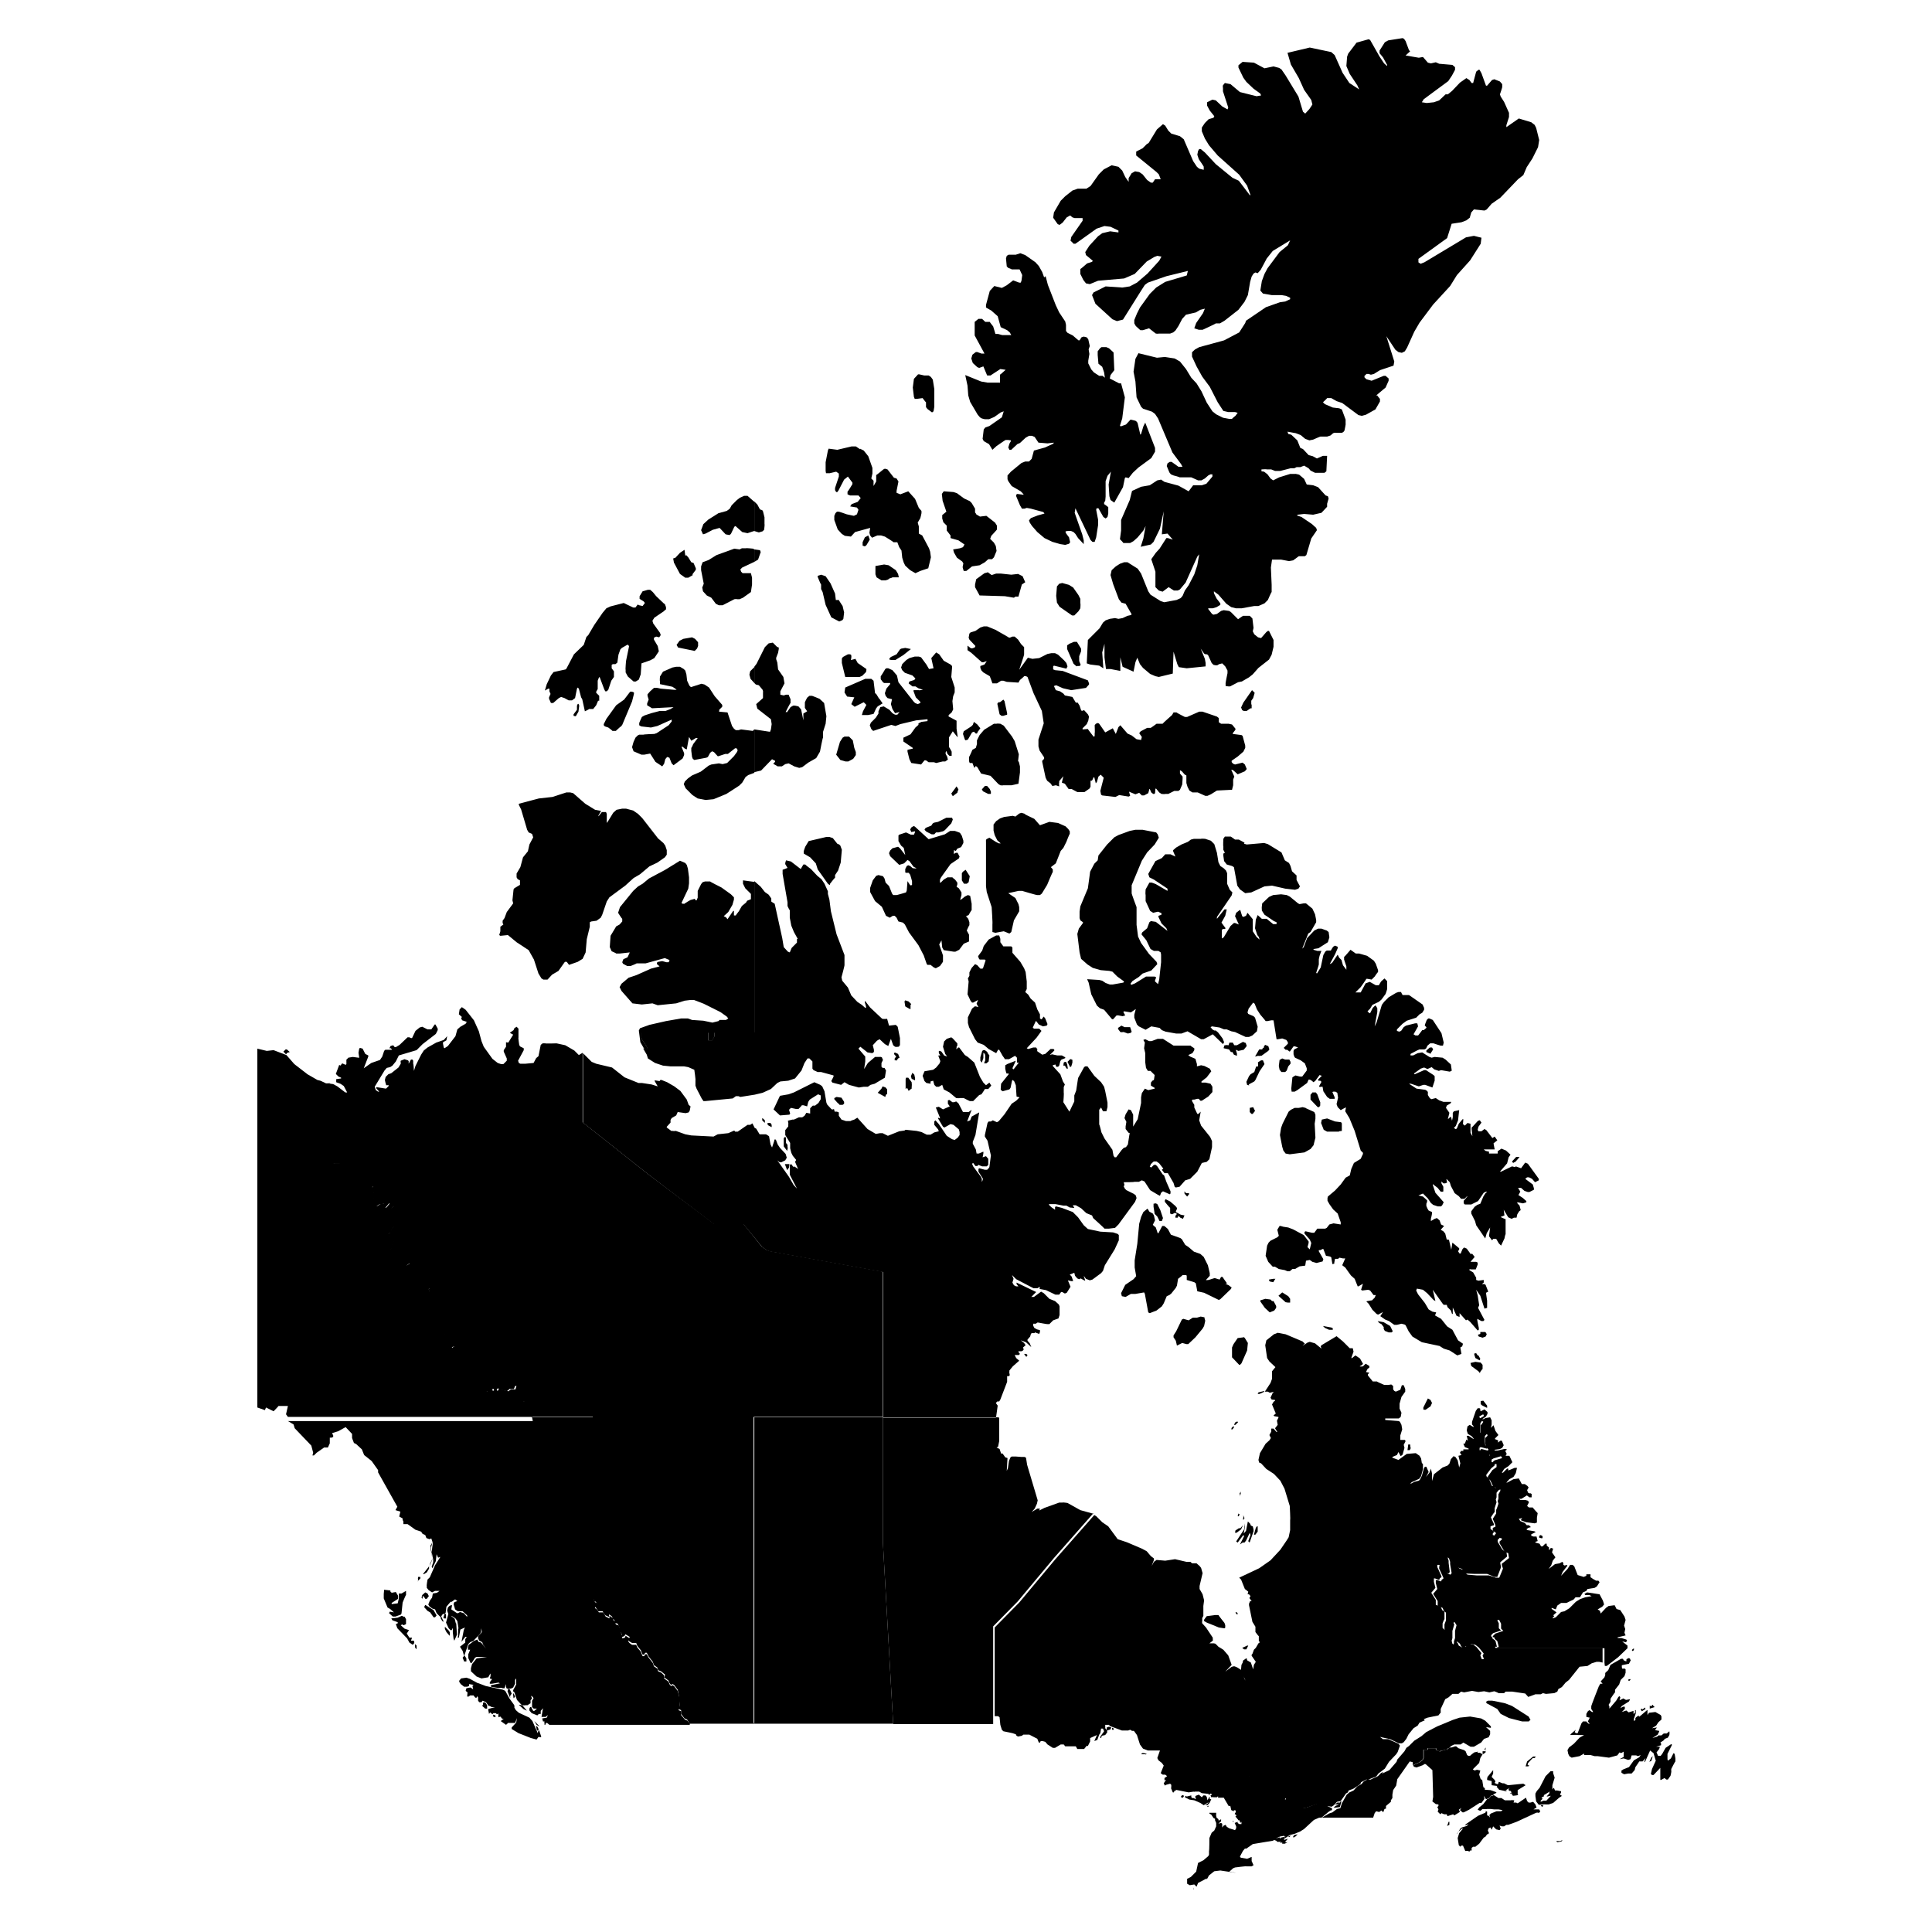 <svg xmlns="http://www.w3.org/2000/svg" xmlns:amcharts="http://amcharts.com/ammap" id="Layer_1" viewBox="0 0 512 512"><g id="_x3C_defs"><amcharts:ammap bottomLatitude="41.731" leftLongitude="-141.007" projection="mercator" rightLongitude="-52.647" topLatitude="83.117"/></g><g><path id="CA-AB" d="M199.9 456.8h-17.3v-.3l-.5-.8-.7-.3-.9-1.2v-1l-.7-.3.4-.9-.2-1.3v-.6c.1 0-.4-2.3-.4-2.3l-.9-1.2-.4-.3-.5.2-.4-.5-.2-.6-1.2-.9.2-.4v-.4c-.1 0-.9-.7-.9-.7l-.9-.4-.2-.7-.9-.6-.3-.9-1.1-1.4-.5-1h-.4l-.3.5h-.4l-.5-1.2-.9-1.1-.3-.8h-1.1l-.7-.4-.3-.4.4-.8-1.2-.7-.2.5-.7.2v-.7l-.6-1v-.6l-.5-1.2-.7-.2-.2-.8-.4-.3-.2-.6-.8-.6v.7c-.1 0-1.1-.5-1.1-.5l-.6-1h-1.2c0-.1-.6-1-.6-1l-.3-.2v-.7h.6c0-.1-.3-.6-.3-.6l-.4-.2-.4-.9v-48.1h42.6v81.2Z"/><path id="CA-BC" d="M141 375.6h16.3v48.1l.4.9.4.2.3.5c0 .1-.7.2-.7.2v.7c.1 0 .4.2.4.2l.6.9h1.2c0 .1.6 1.1.6 1.1l1 .5v-.7c.1 0 .9.6.9.6l.2.6.4.3.2.8.7.2.6 1.2v.6l.4 1v.7l.7-.2.2-.5 1.1.7-.4.8.3.4.7.5h1.1l.3.7.9 1.1.5 1.2h.4l.3-.5h.4l.5.9 1.1 1.4.3.9.9.6.2.7.9.4.7.7v.4c.1 0 0 .4 0 .4l1.2.9.2.6.4.5.5-.2.4.3.9 1.2.6 2.3v.6c-.1 0 0 1.3 0 1.3l-.4.9.7.3v1l1 1.2.7.3.6.8v.3h-37.2l-.6-.5h-.3l-.2.5h-.2v-.4c-.1 0 0-.5 0-.5h-.4l-.2-.8 1.2-.2.3-.7-.6.5h-1.1c0-.1.4-2.3.4-2.3l-.6.7v.8h-.5l-.4.4-1.5-.6-.6-.7v-.4c-.1 0 .2-.5.2-.5h.3c0 .1.5 1 .5 1h.3l.7-.6h-.8c0 .1-.5-.4-.5-.4v-1.6c-.1 0 .4-.7.4-.7l-.2-.4-.5-.3.3.7-.4.5v.8c-.1 0-.8.5-.8.5h-.6c0 .1-.9 0-.9 0l-1.3-1.4-.6-1.8-.2-.4h-.2v-.4l.8-1.5v-1.6l-.3.4v1l-.5 1-.6.3h-1.1c0-.1-.2-.4-.2-.4v-.8l-.4 1.1h-.4c0 .1-.3-.1-.3-.1h-.8c0 .1-2.1-.3-2.1-.3v-.4c.1 0 2.4-.5 2.4-.5l-.4-.2-1.7.3h-.6v-.4l.6-.8-.6-.2.2-.6v-.7c-.1 0-.6 1-.6 1l-1.8.3-1.3-.5-1.5-1.4v-.8l.3-1.1 1.2-1.5 2.8-.4h-2.8l-.4.2-.9 1.4h-.3l-.6-1.3v-1l.5-1.2h-.6v-.6l.2-.7 1.5-1.1.8-.3.3.6.7.2 1.3 1.6-.8-1.1-.2-.6-.8-.4-.3-.6v-.6l.8-.8.2-.4-.2-.9v.9l-.2.5-1.9 2-.8.3-.5.5-1.1 3.2-.4-1.4-.7-1.1 1.4-1.1v-.9l.4-.6h-.4l-1 1.3.6-3.1.3-.7-1.3.6-.4-.4-.3-1.9-.5-.7-.9-.6-.9-.3-.4-1.2.2-.8.4-.4.4-.2h.3l-.2 1.1 1.5 1h.3l.5-.3 1 .3.9 1v-.4l-1.2-1.1h-1.3l-.7-.5-.4-1.4.2-.5.8-.3-.5-.4h-.2l-.8.6h-.3l-1.1 1.3-.2 1.6-.9.5-.4.7-1.1-1.1-.4-1-.7-.2-.8-.6-.3-.5.4-1 .6-.8.2-1.1 1.1-.2.7-.5h-1.2l-.8.4-.9-.6-.5-.6v-.5c-.1 0 .2-1.7.2-1.7l.6-.6 1.4-3.2 1.4-2.2-.6.2-.4-.9-.2 1.8-.9 1.9-.2-.4.4-1.2v-.7l-.4-2 .3-2.4-.4-1.2-.5.2-.8-.3-.3-.8-.7-.3-.4-.6-1.5-.5-2.1-1.5h-1.1v-.7l-.2-.4v-.4l-.9-.5.3-1.3-1.3-.4.5-.9-5.1-9.1v-.6l-1.7-2.4-2-1.6-.6-1.5-1.5-1.4-.6-.3-.5-1.3V380l-1.7-1.8-2 1.1-1.6.5.3.6v.4c-.1 0-.4.2-.4.2h-.5v1.5l-.5 1.1h-1l-2 1.4-.7.7h-.4l.2-.7-.5-1.9-4.4-4.6-.3-1-1.5-.9h64.9Zm-27.2 39.5.2-.8.6-1.2-.5-2.7v-.9c.1 0 .5-.8.5-.8l-.4 1.5.4 3zm-1.6 1.9 1.5-1.9v.6l-.6 1-.8.5-.2-.2Zm-1.4 2.1v-.5c-.1 0 0-.7 0-.7h.6v.4l-.7.7Zm-7.4 2.6.4.4 1.1-.2.6 1v.8l-1.7 1.1v.3c.1 0 1.6-.2 1.6-.2l.3-1.3v-1.3h.7l1.2-.7v1.1c-.1 0-.9 2-.9 2l-.3 2.9-.2.3-1.4.5h-.7l-1-.9.2-.4 1.1.2-1-.9-.7-.4-1-2.4v-1.2l.1-1.1 1.7.2Zm10.3 1.2-.6.8h-.4c0-.1-.5-.7-.5-.7h-.2v.7l-.3-.3.2-.7.8-.7.6.3.3.6Zm1.6 5.7h-.4l-.9-1.3-.7-.4-.9-1 .3-.6 2.2 1.4.8 1.4zm2.9.3h-.5l-.2-.2.4-1.3.3.5zm2.7 1.3.2 3-.7 1.6-.2-.5-.2-1.7v-1.2l-.3.6h-.3l-.5-.5-.7-1.5.6-2.2.7.4 1 .8.3 1.2Zm-13.7-1.8.4.7v1.3l-.6.3-.4-.2-.4.2 1 .9 1.2.4-.6.9.7 1.1h.7l-.3.8h.8l.1.6-.4.5-.9-.6-.6-1.1-2.6-2.7-.4-1.1.5-.2v-.3l-1.4-.5-.3-.5 1.7-.2 1.1-.5.6.3Zm10.4 1.4-.4-.2-.4-.7v-.4h.2zm1.6 3.4v.3c-.1 0-.9-1-.9-1l-.4-.8v-.6l1.1 1.1.2.4zm2.4.8h-.3l.1-.5v-1.6c-.1 0 .2-.6.2-.6h.5zm-11.3 3-.3-.4v-.9l.4.4v.9Zm13.2 3.3h-.5l-.4-1 .5-.6.5.8v.8Zm3.1 5.7 2.1.8 4.6 1 .6.3 1.1 2 1.3 1.8v.3c.1 0 0 .3 0 .3l.4.7.8.7 2.8 1.3.8.9 1.4 3.2.2-.7h.2c0 .1.5 1.5.5 1.5v.3c-.1 0-.7-.1-.7-.1l-.5.7-1.5-.4-3.3-1.3-1.8-1.1v-.4l1.2-1.3.2-1.2-.5 1.3h-1.9c0 .1-.5.5-.5.5l-1.4-1 .8-.6h-.4l-.5-.6-.5.2v-.3c-.1 0 0-.7 0-.7l-.4.2-.3-.3h-.6c0-.1-.3.3-.3.3l-.6-.5-.3.4-.2-1v-.3l1.8-.5h-.9l-.5-.3h-.3l-.7-1-.9-.4-.3.4h-.6l-.3-.4v-.8l-.2-.4-.2.4h-.3c0 .1-.5-.6-.5-.6h-.9l-.4.3h-.4l.1-1.1-.5-.4.2-.7 1.1-.2.7.5-.2-.9.3-.3-1.2-.2v.5l-.5.2h-.8l-.9-.7-.4-.6v-.3l.5-.6 1.4-.2.9.3 2.2 1.2Zm8.6 3.6v.4l-.7-1.8.2-.7.4.2.5 1.1-.5.8Zm.9.4-.1-.7v-.6c.1 0 .5.9.5.9l-.3.4Zm-7.1 2.8h-.4l-.8-.7.2-.4v-.4c-.1 0 .3-.2.3-.2l.4.2.4.6v.9Zm10.6.5c0 .1-.9-.4-.9-.4l-1.2-1.1h.1c0-.1.9.2.9.2zm-8.3 1.2v.6c.1 0-.6-.2-.6-.2v-.5l.6.2Zm11.6 3-.7-.4-.6-1 1.3 1.3Zm-.2.9-.2.2h-.2c0-.1-.3-1.3-.3-1.3l.5.4c0 .1.3.7.3.7z"/><path id="CA-MB" d="m289.6 401.2-10.3 11.7-9.6 11.5-6.5 6.6v25.9h-26.5l-2.7-47.7v-33.5h30.8v6.2l-.3 1.5-.4.2.8.4.4 1.2h.4l.7 1 .6.2-.2 3.4.3-.7.3-2 .4-.9.3-.2h1.2l1.3.1h.9l.4.2.3 1.9 2.8 9.4-.2.9-.6 1.3-.8.9 1.5-.9h.7l-.2.5 1.4-.7 3.9-1.4h.9c0-.1 1.3.1 1.3.1l3.4 1.9 3.6 1Z"/><path id="CA-NB" d="M395.7 475.6v.2h-.5l-.7.8-.7.2-.6-.9.2.8-.8 1.1h-.5l-2.8 1.8-1.4.7h-.3l-.7-.6.4-.6-.7.5.3.5-.2.2-1.3.8-.3-.3-1.5.5-.2-.5h-.7l-.7-.3-.3.3-.7-.7.2-.6-.3-.6.3-.3v-.4l-.7-.1-.9-.7.2-1.2-.2-7.1-1.8-1.6h-.5v.2l-1.9.7-.7-.2-.2-.4 1.8-.8.8-.7.2-.4v-2.2h1.1v-.4h2.1v.4c.1 0 1.1.5 1.1.5l.2-.2 1.1-.2h.5c0 .1.1-.3.1-.3l.9-.4h.3l.9-.3h.3l.6.5 1.5.5.4.3.4 1 .3.2h.5c0-.1 1.1-.9 1.1-.9l1-.2-.2.3h.7l.7.4-.6 1-.3 1.3-1.7 1.7.5.3.6-.2.9.2-.3 1.1.4 1.2.4.2.3 1.9.4.3v.4l1.5.1 1.4.5.2.2-1 .5Zm-1.9-12.1-.5.3.4-.7v.3Zm-.1.4v.5c-.1 0-.5.4-.5.4h-.3v-.7h.7Zm-9.6 19.7-.6.3.4-1.1h.2v.7Z"/><path id="CA-NL" d="M425.2 440.6v-3.8h-28.4v-.3h.4l-.4-1.6-.7-.6v-.3l-.5-.2v-.2l.7-.7 2.1-.7-.6-.6v-1.3l-.5-1h-.2l-.8.2-.3 1.3-.7.3-.2.3v1.8l.3 1.2v1.3c-.1 0-.7.7-.7.7l-.3 1.7.2.8-.9.8h-.4l-.4-.9.3-.6-1.3-1.6-.9-.7-1.3-.3-.6.9-.8-.2-.2.4h-.2l-.7-.4-.3-.7-.8-.6-.3 1-.3-.2-.2-.8.3-.9v-1.7c-.1 0 .4-1.7.4-1.7l-.5-.8h-.2l-.2.4-.4.2-.3 1.4-.5.3h-.6l-.5-.5v-1.2l.4-1.1v-2c.1 0-.5-.4-.5-.4l-.4-.9-1.3-.5v-1.3l-1.2-1.9 1.1-1.3-.4-1.6v-.7l.3-.1 1.1.4.2-.5.4-.2v-.3l-1.1-2.4v-.7h.5l.6.9 1.3 1.2.6.2.3-.4-.4-2.4v-.6l-.2-.6v-.3l2.7 2.7 1.2.4.4.8.5.4 2.4.2h3.3l1.8.6h.9c0 .1 1-2.4 1-2.4l-.3-.9v-.4l1.9-1.5-.2-1.3-.6-.2-.5-.4-1.2-2v-.5l.6-.5v-.3l-1.9-.5v-.4l.4-.5-.9-.7v-.7l.7-.3v-.3c.1 0-.7-1.8-.7-1.8l.9-1.4v-1c.1 0 .6-1.6.6-1.6l-.2-.7.2-.6V396l.5-.9v-.4l-.4.2h-.3l-.7-.8h-.4c0 .1-.8-1.7-.8-1.7l-.7-.7v-.4l1.2-1.7 1.1-.8v-.8h-.9v-.7l.4-.3 2-.6-.4-.6-.6-.3-2 .8-.4-.8-2.4-.7v-.6l.3-.2 1.6.4.3-.2-.7-.8-.2-.9v-1.4l.6-.6v-.3l-.3-.1-1.1.5-.4-.6v-2.3c.1 0 .7-.9.7-.9l-.7-.5-.2-.4 1-.6v-.3c.1 0-.6-.5-.6-.5l-.2-.5 1-.5.8.7v.5l-.4.7-1 .7h.2c0 .1.7-.3.7-.3l1.2-.2.4.8v1.1l-.2.9.7-.7.5 1.5.8 1.1-.9.9v.2c.1 0 .8.3.8.3v.6l.6-.5h.4l.5 1.2-.4.7-.6.3-1.4.2v.2h.8l1.7-.4h.6l.1.2-.4.3.4.8-.3.5h1l.8 1.7-1 1-1.2.8-.6 1h.3l1.1-1.1h.3v.5l1.7-.7h.6v.1l-.3 1.3-.6 1-1.1.6-.8.9h.2l1.7-.9 1.4-.2.8 1.5h.8l.7.5.3.4-.4.7.3.8-.2.5-1.6 1h-.7l.4.3h1.3l.7.2.3.4-.5 1 .5.4h1c0 .1 1.3 1.5 1.3 1.5l-.2 1.2v1.3l-.6.2-2.3-.3-1.3-.5v-.2l.3-.4-.9.2.4.6 1.2.5.5.6h.6l.5.5-.7.2-.5.4.3.2 1.8.3.4.2-1.2.6v.4l.6.2h.8l.3 1.2-.6.2v.2l1.1.3.4.7h.4l.7-.7h.4v.5l.6.5v.7c.1 0 .5-.6.5-.6l.6.2-.3 1 .9 1.3-.7.9-.4 1.2-.7 1 1.7-1.3 1.2-.2.7-.4.3.3v.5l.4.2.4-.2.3.2-1.3 1.7-.4 1 1.7-1.8.7-1.1h.7c0 .1.4.4.4.4l.9 2.3 1.6.5.7-.3v-.4h1.1v.8c.1 0 .6.4.6.4l.9.5h.6l.3.4-.7 1.1-.6.4-1.9.3-.3.5-.9.4-.8 1.3h-1.2c0 .1-.5.6-.5.6l-1.9.9h-1.4l-1 .7-.4 1-1.1-.4v.3c.1 0 1.3.9 1.3.9l-.8.7v.2l.2.1-.4.4v.2l.8-.3 1.4-1.4.9-.2 1.3-.8 1.7-1.7 1.1-.7 1.4-.5 1.7-.3-.6-.3h-1.1l-.2-.3.7-.4 3.3.5.9 1.7.3 1-.5.6-1.2.7.6.4.2.7 1.4-1.5.7-.5 1.6-.2.5 1 1 .3 1.1 1.7.3.9-.4 1.5.3.9-.2 1 .3.7-2.1.5v.2h1l1.3.4.2.3-.3.4-1-.2 1.4 1.1v.7l-2.5 2.4-3 2.3h-.5Zm-19.7-44.9.4.2v.9h-.6l-.8-.6-.2-.4.7-.2.5.2Zm3.2 11.8v.2l-.8-.2v-.5c.1 0 .4-.2.4-.2l.5.3v.5Zm24 30h-.2v-.3l.5-.4v.5l-.4.3Zm-.5 2.4-.5 1-1.9.4v.5l.1.4h.7l.2.2v.9l-.3.9-1 1-.4 1.2-1.1 1.4v.7c-.1 0-1.2 1.7-1.2 1.7v.8l-.5.8.2.4v.6l1.8-2.1.6-1 .3-.2.2.3-.2.8 1-.5.7.4 1.1-.2-.3.6-1.9 1.2-.4.6.7-.4h.5v.6l-.8.8 1.2-.4.6.5 1.3-.4v.8c.1 0 .4-.3.4-.3v-.7h.2v.7c.1 0-.5 1.6-.5 1.6v.6l.4-.3v-.5l.3-.3.6-.4v.3h.2l2-1.7h.1v1.3l.4-.6 1.7-.2 1.4.8.2.4v.8l-.8.7-.6.9-1.1.7 1.3-.2-.5.7 1.1.2v.2l-.4.8-1.4.9 1.3-.4.3-.3h.8l.6-.5h.8l.7-.6v.2c.1 0 0 .8 0 .8l-.4.7-.8.3-.3.4-.9.6.2.2v.5l-1.3.4h1l-.2.6-.7.9.4.9h.7l.4-.5.9-1.6 1.5-1 .2.2-1.2 2.4v1.4l.1.4.8-.6.7-1.4.3.2.2 1.2v.8c-.1 0-1.1 2-1.1 2v.6c.1 0-.2 1.2-.2 1.2l-.7 1h-.4l-.5-.4-.9.5h-.2v-3.2l-1.8 1.9h-.4l-.3-.3.3-1.3 1-2.2-.6-2-.9-.7-1.3 2.9-.3.2.4-1.1-.8.9h-.9c0 .1-1 1.5-1 1.5l-.2.8-.8.9h-.9l-1.1.2-.7-.4v-.6c.1 0 .5-.3.5-.3l1.5-.6 1.3-1.8 1.4-.8.4-.6-.7.3-.5-.2h-1.2l-.3 1-.6.2-1.2-.4-1.1.2 1.1-.6v-1.4l-.7.4-.4-.2-.6.8-2.2.6-3-.4h-.8l-1.1-.3h-1.7v-.4l-1.2.7-2.1.4-.6-.4-.3-.6-.2-1 .4-.7 1.3-1 1.5-1.6 1.2-.7h-1.7c0-.1-1.9 0-1.9 0v-.2l1.4-1.2-.3.6.3.3h.5l1-2.6.4-.5h.9c0 .1.6.6.6.6h.3l-.5-.6.5-1-.9-.2v-.8l.4-.7.4-.3.7.5h.3c0-.1-.5-.8-.5-.8v-.7c-.1 0 2-5.3 2-5.3l.4-.7h.6l-.5-.6 1-1.1.2-.6v-.5c-.1 0 .8-.8.8-.8l.6-1.4 2.8-1.6h.5l.2.4.7.3v-.3c.1 0 0-.3 0-.3h.1c0-.1.6-.3.6-.3l.3.2v.2Zm-.3 5.5h-.4l.1-.4h.6c0-.1-.3.4-.3.4m6.1 6.5.5.5-1.3.4v-.8l.4.2.3-.4h.2Zm-1.9 1-1 .6-.3-.5.2-.2.3.2.7-.5v.3Zm1.4 13.8-.4.2.5-1.1.4-.4-.4 1.3Z"/><path id="CA-NS" d="m408.2 476 1-.2v.2l-.7.4.3.3-.5.5v.3c.1 0 .7-.3.7-.3h.8l1.2-1.3-1 .2h-.1c0-.1.7-.8.7-.8v-.3l.3-.5.9-.7.3.7h.6l1 .2v.3l-.3.6.5.3c0 .1-.7.5-.7.5l-1.6 1.4-1.2.4h-.8c0-.1-1.8.1-1.8.1l-.7-.9-.2-1.4v-.7l.4-.7.7-.8 1.6-3.1 1.3-1.3h.7v.5l.4 1.2-.6 2v.9l-.4.6-2.3 1.4Zm-13.7.7.7-.8h.5v-.3l1.4.9h.8l.9.6h1.6c0-.1.9 0 .9 0l-.2.6h.7l.4.2 2.2-1.5.3.9.4.4h.5l.7-.2.6.7.3.8-.8.5h1.5c0 .1.3.5.3.5l-.3.4h-.3c0-.1-.5 0-.5 0l-5.2 2.4-2.2.8h-.5l-.6.4h-.6l-.6-.2.3.8-.3.4-.9-.2-.8-.8-.4.9-.3-.6-.5.2-.2.6.3.7-.3.3h-.2l-.4.6-.5.3-1.2 1.6-1 .8h-.6l-.4.3v.7h-.4l-.2.3-.4-.2h-.4c0 .1-.3 0-.3 0l-.6-1.4h-.4c0-.1-.3.3-.3.3l-.4-.4-.3-1.9.4-1.3 1-1.2h-.3l-.9.8.5-.8.4-.3 1.3-.4.5-.5-1 .4.3-.4 3.2-2.2 1.9-.8.2-.3-.2-.2.5.2v1l.4.1.4.5-.2-.7.4-.4 1.5-.6h1.2l.4-.3-1.1-.2h-1.2l-.8-.1H394c0 .1-1.1 0-1.1 0l-.6.5-.7-.3.4-.6 1.1-.9 1-1.3Zm14.3 2.1h-.2l-.3-.4h.7zm-22.6 7.1-.2.2.5-.8zm27.6 2.1-1.1.2-.3-.3h1.1l.6-.3z"/><path id="CA-NT" d="M199.9 132.9v7.8l-1.8.6-1.4-.3-1.8-1.6-.3.2-.9 1.9-.4.3-1-.2-1.6-1.7-1.8.5-1.9 1-.7.2-.5-1.1.6-1.6 1.3-1.2 2.7-1.7 2.2-.6.8-.6.5-.9 1.4-1.4.8-.6 1.1-.5h.9l1.7 1.5Zm0 12.7v3.3l-3.2 1.5-.5.5.2.6.4.4h2.2l.3 1.2v1.8l-.3 2-2.1 1.5-.9.4h-.7c0-.1-.7 0-.7 0l-3.1 1.6h-1l-.8-.4-1.2-1.6-1.2-.6-1-1.1-.2-1 .4-1-.7-3.6v-1l.4-1.1 1.6-.6 2.1-1.3 4.7-1.7 1.4.2.6-.3h1.1c0-.1 1.9.1 1.9.1Zm-16.3 6.8-1.2.7h-.8l-1.4-1-1.6-3-.2-1.1.6-.2 1.2-1.3 1.2-.8.2 1.5h.4c0 .1.4.5.4.5l.8 1.3.6.2.6 1.4v.4l-.9 1.2Zm-7.4 7.7.3.8v.6c-.1 0-.6.5-.6.5l-2.5 1.7-.5.8.2.7 1.8 2.5.2.6-.4.6-.8-.2-.6.3v.5l1 1.7.3 1.4-1.2 1.8-1.1.6-2.3.8-.2 2.9-.5 1.4-.8.5h-.6l-1.5-1.3-.6-1.1v-.7c-.1 0 .1-2.3.1-2.3l.8-3.9-.2-.4h-.3l-1.4.8-.4.4-.5 1.4-.3 2.1-.5.4h-.7l-.3.2v.9l.6.8v1.5l-.7 1-.8 2.4-.4.4h-.4l-.3-.6-1.2-3.2-.2.2-.3.8v2.2l-.4.7v.3l.8.8v1.3h-.3l-.5 1.2-.8 1h-1.1c0 .1-1.1.6-1.1.6l-.7-3.2-.3-.5-.6-2.3-.3-.3-.2.3-.5 2.5-.8.6h-.9l-1.1-.6-.9-.3-.6.3-1.5 1.3h-.6c0-.1-.5-1.1-.5-1.1v-.4l.4-.9-.3-.7v-.7h-.3l-.9.5.5-1.7 1.1-2.3.7-.9 3.2-.7.2-.2 2-3.8 2.6-2.5.7-2.1.5-.5 1.6-2.7 2.2-3.2 1-1.2 1.1-.5 3.5-.9 2.5 1.2h.6l.6-.8.4.2.9.2.6-.8-.3-.4-1.1-.7v-.7l.8-1.3 1.4-.4h.6l.7.6.9 1.1 2 1.9Zm8.5 11.8-.6.6-4.4-.9-.4-.7.8-1.1 1-.5 2.3-.4.8.4.8.9v.8c.1 0-.2.7-.2.7Zm15.2 21.4v11.5l-1.6.6-.7.5-.9 1.5-.8.8-3.4 2.2-3.4 1.4-2.1.2-2.1-.4-1.4-.9-1.8-1.8-.5-1.1.3-.7.8-.8 1.1-.8 2.3-1 2.1-1.6.7-.3 2-.3 1 .2 1.2-.3 1.8-1.8.8-1.1.2-.5-.3-.5h-.4l-1.9 1.5h-.7l-1.8.6h-.2l-1-1.1-.5-.2-.5.4-.6 1.1-.4.2-3.2.6-.4-.3-.2-.5-.2-1.6v-.8c.1 0 .5-1 .5-1l1.2-1.6h-.5l-1.2.7-.6-1-.6 3.3-.5-.2-.6-.5h-.3l.7 1.7v.5l-.4.9-2.4 1.8-.5-.5-.6-1.5-.6-.2-.5.6-.3 1.2-.5.7-1.8-1.2-1.4-2.2-1.6.3h-.7l-2.1-.9-.4-1.1.4-1.4.5-1.1.6-.6.4-.2h1.1c0-.1 2.9-.2 2.9-.2l.6-.2 3.2-2.1.8-1v-.5l-3.8 1.7-1.7.4-2.6-.3-.5-.3v-.5c-.1 0 .7-1.7.7-1.7l.7-.4 1.8-.6 2.3-.6h1.5l1.3-.5.8-.5-5.7.3-1.3-.8v-.5l.4-1-.3-1v-.4l.7-.8 1-.9h.6c0-.1 1.2.2 1.2.2l3.5.3h.7c0-.1-1.1-.8-1.1-.8l-3.3-.7v-.8c-.1 0 0-1.2 0-1.2l.8-1.3 2.5-1.1 1-.2h1l1 .6.4.4.3 1 .2 1.7.6 1.3.4.4 2.8-.9.8.2 1.2.8 1.5 2.3 2 2.3v.5l-.8.8v.3c-.1 0 0 .2 0 .2l2.2.2 1.2 3.6.5.7.5.4h.7l.7-.2 3.1.4Zm0-12.3-1-1.1-.3-1.1.2-.9 1.1-1.1v4.3Zm-35.5 11.6-1.2 1.1h-.9c0-.1-1.1-.9-1.1-.9l-.9-.3-.3-.3v-.3l.7-1.4 2.6-3.6 2.1-1.5 1.6-2.1h.5l.5.2v.4l-.5 2-2.6 6.2-.4.5Zm-11.7-2.8h-.3l-.4-.1v-.4l.9-1.2v-1l.1-.4.3-.2.2.5-.2 1.6-.7 1.2Zm5.7 26.8 1.1-1.4h1.1l.2.5v2.4c.1 0 1.7-2.7 1.7-2.7l.9-.8 1.5-.3h1l1.9.5 1.3.9 1.1 1.1 4.2 5.4 1.4 1.2.5.7.4 1.2v1.2l-.5.7-2 1.4-2.1 1-2.5 2.1-1.7 1-2.2 2-4.2 3.1-.7 1.1-1.2 3.5-.4.8-1.1.8-1.4.2-.4.2v1.2l-.8 3.3-.3 3.5-.8 1.7-1.3.8-2.3.8-.6-.8h-.5l-1.7 2.4-1.7 1-1.2 1.3H144l-.5-.3-.8-1.3-1.2-3.7-1.4-2.5-3.2-2.1-2.3-1.9-2 .2-.3-.2.3-1v-1.2l.8-.6-.2-.4v-.6l.5-.7.6-1.6 1.7-2.3-.2-.8.3-2.9.2-.3 1.5-.9v-1.2l-.6-.3-.3-.5v-1l1-1.7.7-2.6 1.3-1.6.4-1.8 1-1.9-.3-.9-.9-.4-.4-.7-1.6-5.4-.6-1.2v-.3l5.3-1.4 3.6-.4 3.7-1.2h1l.8.2 3.2 2.8 2.6 1.6 1.6.3-.7 1.2v.7Zm41.5 17v40.1h-10.6v1.1l-.6 1h-1v-2.1h-17.8v1.4l1.6 2.4.2.6h-.9l-1.1-1.9-.4-3.1.3-.6 2.5-.9 4.4-1 4-.7h1.8l1.1.4 3 .2 2.4.5 1.6-.4.3-.3h1.7l.6-.4-.4-.5-1.7-1.2-4.4-2.2-2.6-1h-.9l-1.6.2-2.2.7-4.9.5-1.4-.5-2.8.3-2.5-.3-2.9-3.3-.5-1 .5-.9 1.9-1.6 2.1-.7 3.8-1.7 2.3-.6-.7-.6v-.4l.3-.2 1.1-.2 1.1.3h.6l.2-.4v-.2c-.1 0-1.2-.5-1.2-.5l-5.1 1.4h-2.4c0 .1-1.6.7-1.6.7h-.9l-1.1-.6-.2-.4.3-.8 1.1-.5.6-1.3-2.7.3h-.9c0-.1-1.2-.6-1.2-.6l-.5-1.1.2-3 1.5-2.5.9-.5.7-.8v-.7c-.1 0-1.1-1.6-1.1-1.6l.5-1.5 3.5-4.3 1.3-1.2 1.2-.7 1.7-1.4 4.3-2.3 3.9-2.4 1.4.6.4.5.3 1 .3 2.3v1.6l-.2 1.4-1.8 3.8.3.2h.5c0-.1 1.6-1 1.6-1l1.1-.3.3.4h.2l.3-.7v-1.8l.9-1.8.4-.5.6-.2h1.4c0 .1 3 1.6 3 1.6l2.5 1.8.8.8v.6l-.4 1.4-1.1 1.9-1.2 1.1.6.3.4.5 1.5-2.2h.2v1.2h.5c0-.1.8-1.1.8-1.1l.8-1.4 1.1-.9.3-.5 1-.4v-1.4l-1.5-1.5-.6-1.2v-.9c.1 0 2.9.4 2.9.4ZM154.4 279v18.4l17.4 13.8 17.4 13.1h7.8l4.9 6.1 1.3.9 1 .3 29.7 5.4v38.5h-93l-.3-.3h-.6v-.7l-.8-1.7-.2-1.1v-.2l-.8-.2-.8-1.5v-.3l.4-.8-.3-1.4h-1l-.3.8H135c0 .1-.7.6-.7.6l-1.6-.4-.8-.4-.4.7-.7-.5h-.3v.5l-.3.2h-1c0-.1-.6.2-.6.2h-.8l-.4-2.5h-.5l-.2-.2.3-.5v-1l-.2-1.2-.4-.8-.6-.4-1.3-.2-.8-.8-.8-.8-.2-.9-.7-.5-.8-1.5-.7-.8h-.5l-.6.5-.4-.5h-1l-.5-.3v-.6l-.2-.7.2-.7-.2-.5.5-.6-1.3-1v-.7c-.1 0-.6-.4-.6-.4l-.4-1.1v-.9l.5-1.2-.9-.3-.3-.9-1-.8v-.4c.1 0 1-.8 1-.8l.3-.8-.2-.7-.4-.6-.4-.2-.2-.6-.6.2-.3-.2.2-.3.6-.3v-.2l-.7-.3-2-1.6-.7-1.3v-.7l-.8-2-1.1-.6-1 .8h-.9l.3-1.5-.7-.4-.9-1.2-.9-.6-1.1-.3v-.3l.4-.6v-.7l.6-1-.7-.4v-.8c-.1 0-.3-.1-.3-.1l-.5.2-.3-.4v-.2l.8-.6.2-.6.8-1.1.6-1.6-.4-1.2-1.1-1.5v-.3l.9-.7v-.2l-.1-.2h-.5l-.6-.4-.9 1.1-.3.2-.3-.2.2-.7v-.3l-1.3.2-.8.5-.9-.2-.2-1.3.5-.9v-1.1l-.9-.2v-.2l.2-1.2h.4v-1.3l-.5-.9-.2-.9v-.9l-1-1.4v-.7c-.1 0-9.1-.1-9.1-.1l-.2-.8v-1l.5-1.4-.3-1.3v-1l-.2-1-.7-.7-.2-.9v-13.2l1.4.2 1.1.6 2.1 1.6h.4c0 .1.1 0 .1 0l-.9-1.7-.9-.6-1.1-.4v-.8c-.1 0 1.3-.2 1.3-.2v-.2l-.7-.3-.7-.7.9-2.4.3.2.5-.6.9.4.2-.2v-1.2c.1 0 .5-.5.5-.5l1.2-.2 1.5.2h.2c0-.1-.2-1.3-.2-1.3l.2-1.1.2-.2.7.2.7 1.4.8.4v.3l-1.2 3.1 2-1.4 2.3-.8.6-.9.5-1.5.3-.3h1.8l-.3-.4h-.4l.3-.6.7-.2.4.5h.3l1-.6 2.1-2h.5l.4.2h.3l.9-1.9 1.1-.9.7-.2 1.4.7h1l.9-1.3h.2l.6 1.1v.4l-.5 1-3.5 2.7-1.6 1.6-4.7 1.4-.8 1.6-.9 1.1-.6.4-.9.2-.6.7-2.6 4.3.3.9.6.4h.3l-.8-.9v-.3l2.6.4.7-.7v-.2h-.7v-.3c-.1 0-.3-1.1-.3-1.1l.2-.8.7-.7.8-.3 1.9-1.5.6-1v-.4c-.1 0 0-.4 0-.4l1-.4.9.3.2.2v.7l.6-1.1h.4l.2.3v.8c.1 0 .2 1.9.2 1.9l.4-1.3 1.5-3 .7-1.1 1-.8 2.3-1.3 2-.7.9-1-.2 1.1-.9.5v.4l.2 1 .2.2.9-.6 2-2.6.5-1.8.8-.7 1.4-.8.3-.5-1.2-.4-.3-.5.2-.4-.8-.7.2-1.3.6-.6 1 .7 2.2 2.8 1.3 2.9.7 2.6.6 1.5 2.3 3.2 1.4 1.1.9.3h.6l.9-.9v-.6l-.8-1.8v-.4l.6-.9v-1.2l.6.1 1.3-2.1-.9-.5 1-.7.2-.5.6-.4.5.5v2.4c-.1 0 .2 1.9.2 1.9l.2.4 1 .5v.5l-1.5 2.8.2.6.4.2h1.3l2.2-.2.7-1.3.6-.5.6-3 .5-.4h.7c0 .1 3 0 3 0l2.3.5 2.4 1.4 1.2 1.2Z"/><path id="CA-NU" d="m372.5 14.7 3.5.6 1.1-.2 1.3 1.5.8.2 1.3-.3.9.4 3.5.3.7.6v.7l-.8 1.5-1 1.5-6.5 4.8-.5.8 1.3.2 1.9-.2 1.4-.5 1.7-1.6h.6l1.1-.9 2.1-2.2 1.7-1.2.8.5.6.8h.4l.8-3 .6-.5h.3l.5.9 1.2 3.3h.3l1.3-1.5.6-.2 1.5.6.6.7v.7c.1 0-.6 2-.6 2l.2.6.9 1.4 1.3 2.9V31l-.7 2.2v.5l3.3-2.3 3.3 1 .9.7.4.8.8 3.2-.3 1.9-1.5 3-1.5 2.3-.9 2.1-1.4 1.1-4.7 4.9-2.3 1.6-1.3 1.5-.6.3-2.8-.3-.7.8-.4 1.4-.9.7-1.3.5-2.6.4-1.2 3.8-7.6 5.5v.9c-.1 0 .6.4.6.4l1-.4 11-6.6 2.1-.4 2 .5-.2 1.6-2.8 4.4-3.5 3.9-1.8 2.9-4.5 4.9-3.6 4.8-1.4 2.4-1.9 4.2-.6 1-.8.4-.9-.2-.8-.6-2.4-3.6 2.1 6.7-.2 1.1-3.6 1.2-1.6 1-.8.2-.6-.2h-.6c0 .1-.5.5-.5.5v.4l.5.5 1.4.4 3.2-1.3h.5l.8.7v.6l-.8 1.8-2.5 2.1h.3c0 .1.7.9.7.9v.7l-1.2 2.1-2.5 1.4-1.1.3-.9-.2-4.3-3.2-1.5-.5-1.4-.8h-1.1c0 .1-1.1 1.1-1.1 1.1l.5.5 2.1.9 1.7.2.7.3 1 2.7v1.1c.1 0-.3 1.8-.3 1.8l-.3.4-.4.2h-1.7c0-.1-.6.1-.6.1l-.7.6-.9.3H350c0-.1-2 .8-2 .8l-1 .2-1.1-.4-1.2-1-1.3-.5-2.2-.4.2.6.8.2 1.6 1.5.8 2 .7.3 1.5 1.6 1.1.3 1.1.6 1.6-.7h1.1c0 .1-.2 4.1-.2 4.1l-.5.4h-2.5l-1.2-.6-.5-.6-1.2-.7-1 .4h-1l-.6.3h-1l-2.7.7h-1.4l-1-.4h-1.2c0-.1-1.4 0-1.4 0v.5l.7.1.9.7.8 1.1.7.5 1.6-.8 2.9-.9h1.3c0-.1 1.1.2 1.1.2l1.3 1.1.7 1.5 1.7.2 1.3.5 2 2.2.6.2.2.6-.4 1.4v.8l-1.5 1.6-2.2.5-2.4-.2-1.7.2-.2.2 1.2.4 2.8 1.9 1.1 1 .2.6-1.5 2.2-1.3 4.4-.4.3h-1.6l-1.5 1.1-1.1.2-2.1-.4h-2.4l-.3 2.1.2 4.6v1.9c-.1 0-1 2.1-1 2.1l-.9.9-1.6.7h-1.1l-3.3.6h-1.6l-1.2-.3-1.3-.9-2.1-2.4-1.2-.9v.5l.7 1.4 1 1.3v.4l-1 .6-1 .3h-1.2v.2l1 1.3.4.2.9-.2 1.1-.8.7-.2 1.4.2.5.3 1.9 1.9 1.3-.9h1.8l.7.7.3 2.5-.2.9.4.8 1 .8.8.2 1.4-1.6.4-.3h.3l1.2 2.4v1.8l-.5 2.1-.7 1.3-2.8 2.2-1.5 1.7-1 .8-1.9 1.1-1 .2-2.1 1.1h-.5l-.7-.1v-.6c-.1 0 .5-2.8.5-2.8v-.7l-.6-1.1-.8-.8-.8.2-.5.3h-.5l-.5-.1-.5-.5-.9-2-.3-.3h-.4l-.4-.2-.9-1.3 1.1 2.7.2 1.1v.9c-.1 0-5 .5-5 .5l-2.1-.3-.4-.8-1-3.3-.2 5.8-3.7.9-.9-.2-1.4-.6-1.9-1.6-.8-1-.7-1.7-.5 1.2-.5 2.5-2.9-1.3-.6-2.5v3.6l-2.6-.5h-1.2c0 .1-.4-3.1-.4-3.1v-3.6l-.6 2.3.3 4.2-1.1-.7-2.4-.3-.9-.3.3-6.2 3.1-3.1.9-1.5.7-.6 1.1-.4 1.4-.2.9.2 1.1-.2 1.3-.6.9-.2.2-.2-1.6-2.8-1.1-.3-.7-.9-1.5-4-.7-2.4.3-1.3 1.1-1 1.1-.7 1.1-.4h.9l2.7 1.7.9 1.3 1.9 4.7.6.9 2.7 1.7.9.3 3.3-.6 1.1-.5.5-.6.6-1.4 1-1.4 1.5-2.9.8-2.4.5-2.9-.5.6-3.1 6.9-1.5 1.8-.6.3h-1l-1.4-.9-1.6 1.2-1-.3-.9-.9v-4.1l-1.1-3.3 1.2-1.7 1-1.1 1.8-2.8h.4l1.3.4-1.4-1.6-1.5.2.5-6.1-1 4.6-1.7 3.5-.7.7-2.7.6.7-2.2.6-3.3-.6 1.2-1.5 1.8-1.1 1-.9.5h-1.8c0-.1-.9-1-.9-1l.3-2.3v-2.8l2.3-5.3.6-2.4 2.4-1.1 2.3-.4 2-1.3 1-.2.9.6 3.7 1 2.7 1.5 1.2-1.6h2.3l1.2-.4 1.6-1.9v-.6h-.5l-.6.3-.9.8-.9.5h-.9l-1.8-.8h-3.1c0-.1-1.6-.5-1.6-.5l-.7-.3-.4-.5-.7-1.7.2-.7.6-.4h.5l1.8 1.3h1.1c0 .1-.4-.7-.4-.7l-2.3-3.1-3.8-9-.8-1.2-.8-.6-2.4-.8-.5-.5-1.2-2.5-.3-4.2-.5-2.6.5-3.4.8-1.5 4.9 1.2 2.1-.2 2.6.4 1.4.8 1.6 2 1.4 2.3 1.4 1.5 1.3 2.1 1.4 3 1.5 2.3 1 .8 1.8.9 1.6.3h.8c0-.1.9-.8.9-.8l.6-.8-.7-.2h-1.8l-1.3-.3-1.5-2.3-2.1-4.1-2-2.7-1.5-2.7-1.2-2.6v-1.1c-.1 0 .8-.8.8-.8l1.1-.6 6.6-1.8 4-2.1 1.6-2.5.2-.6 5.3-3.6 3.7-1.3 1.4-.2 1.3-.6v-.4l-1.1-.5-1.2-.2H337l-2.3-.4-.7-.8.4-2.5.7-1.9.8-1.5 3.2-4.3 2.2-1.8.6-1.3-4.6 2.8-1.6 2-1.6 3-.8.9-.6-.2-.5.3-.5.8-.4 1.4-.6 3.5-.9 1.8-1.6 2.1-3.7 2.9-1.2.7h-1.1c0 .1-3.5 1.7-3.5 1.7h-1l-1.2-.4.5-1.4 1.8-2.6.5-1.2-1.2.3-1.2.7-2.6.6-1 1.1-1 1.9-.8 1.2-.6.5-.8.3H307c0 .1-.7 0-.7 0l-1.8-1.4-1.6.5h-.7l-1.2-1.1-.4-.7v-.9l.7-1.7.8-1.6 2.6-3.6 1.7-1.7 2.4-1.5 5.7-1.7.3-1.2-5.7 1.4-4.9 1.7-.8.6-1.1 1.7-4.7 7.5-1.6.4-1.2-.5-4.5-4.1-.9-2.3.4-.7 3.2-1.6 4.4.3 2-.3 1.9-1 2.8-2.4 3.1-3.4.6-1.1-1.1-.2-.8.3-2 1.2-3.2 3.3-2.8 1.2-6.9.6-2.2.9-1-.2-.7-.9-.8-1.6v-1.3c.1 0 1.8-1.5 1.8-1.5l1.3-.4.2-.3-1.8-1.5-.2-.8 1.1-1.7 2.3-2.5 1.1-.8 2.1-.5 2.2.3v-.5l-2.1-1-1.6-.2-2.1.7-5.6 4h-.5c0-.1-.8-.8-.8-.8l.2-1 3-4.3v-.7h-2.1l-.6-.2-.6-.5-.9.5-1.1 1.4-.8.6-.5-.2-1.2-1.7.2-1.4 1.8-3.1 1.2-1.2 1.9-1.5 1.4-.5h2.3l1.1-.7 2.2-3.1 1.3-1.3 2.1-1.1 1.8.4 1 1 .8 1.7.9 1.3v-1l.8-1.3.9-.5 1.1.2.9.6 1.2 1.5 1 .7h.5l.6-.9h1.5l-.5-1.3-.6-.6-5.4-4.4v-1c-.1 0 1.7-.9 1.7-.9l1.1-1.1.5-.3 2.2-3.6 1.6-1.4.6.4.8 1.3.8.8 2.3.7 1 .8 2.5 5.8 1 1.5.6.5 1.2.3v-.8c.1 0-1.3-2-1.3-2l-.4-1.2.2-1 .3-.5h.4l1.1.9 2.9 3.1 4.4 3.6 1.7.8 2.9 3.8h.2l-.9-2.5-2.1-2.9-5.7-5.1-2.3-2.7-1.1-1.8-.8-1.9v-1l.8-1.2 1-1 1.3-.4.2-.4-1.2-1.5-.7-1.3v-.9l1.4-.7.9.2 1.7 1.6 1.4.8.2-.5-1.4-4.3v-1c-.1 0 0-.6 0-.6l.5-.6 1.5.3 2.5 2.1 4.4 1.1 1.2-.2-.2-.5-1.8-1.3-1.9-1.8-.8-1.1-1.3-2.7v-.6l1.1-.9 3 .2 2.8 1.5 2.4-.5 1.5.4.6.4 1.1 1.6 3.4 5.6 1.2 4 .6.5 1.1-1.2.8-1.2-.3-1.2-1.9-2.7-1.4-3.1-2.1-3.6-.9-3.1 5.9-1.4 5.7 1.2.9.8 2.1 4.7 1.8 2.7 2.6 1.7-.5-1.1-2-3-.9-2.1.2-2.5.3-.8 2.2-2.9 3.2-.9.4.2 2.5 4.4 1.2 1.8.8.7v-.3l-1.1-2-.9-1.1v-.7l1.4-2.2.9-.5 3.8-.6.4.2.4.6.9 2.4.3.3Zm-95.4 58.5.6 2.3 2.1 5.4.9 1.9 1.6 2.4.2.9v1.6l.4.5 1.4.7 1.5 1.3h.3l.5-.8.6-.2.8.2.4.5.4 1.8-.3.9.2 1.2-.3 1.8v.7l.8 1.6.7.8 1.4.9h.9l.6.5-.2-1.4-.5-1.5-1-.8-.2-2.3v-1l.6-.8.4-.3h1.3l.7.3 1.2 1.1.2 4.7-1 1.3-.2.9 2.5 1.3h.5l1 3.7-.7 5.6-.6 1.9.2.2 1.4-.5 1.2-1.3 1.3.3.4.3.2.4.7 3 .2-.2.6-2 .5-1 2.6 6.7v1l-1 1.7-3.4 2.5-1.5 1.4-1.1 1.4-.8-.2-.2.2-.5 2.4-2.3 4.1-1-.7-.3-1-.2-3.1.6-3.4-.9 1.1-.5 1.4v4.1l-.1 1.1-.3.5v.4c.1 0 1.1.8 1.1.8v1.7l-.2.9-.5.4-.6-.4-1.3-2.3h-.5c0 .1-.1.4-.1.4l.5 2.6v1.5l-.5 3.2-.4 1.2h-.6l-.5-.5-4-8.4-.2 1.2 2 5.7.4 1.6v1l-1.5-1.6-.7-1.1-.5-.5-.7-.3h-.7l-.7.1v.3c-.1 0 .9 1.3.9 1.3l.3 1.3-.3.4-1 .3-1.3-.2-2.1-.6-2.1-1-1.9-1.6-1.4-1.6-.6-.9-.2-.6.5-.6 1.8-.7 1.8-.5-.3-.4-3.3-.9-1.1-.2-.6.2h-.7c0-.1-.5-.9-.5-.9l-1-2.4v-.4l.3-.2 1.5.2h.2c0-.1-.8-.9-.8-.9l-2.4-1.4-.9-1.3-.2-.5v-1l.9-1 2.8-2.3 1-.4h1l.7-.7.6-2.2 2.9-.8 2.2-1 .2-.3-1.7.2-2.4-.2-1-1.5-.7-.3h-.8l-.9.5-1.5 1.4-.7.3-1.6 1.5h-.5c0-.1-.3-.6-.3-.6l.3-1 .4-.7v-.2l-.7-.1h-.7l-.5.3-1.9 1.3-1.1 1-.9-1.5-1.4-.8-.3-.6.3-2.5.4-.5 1.1-.4 3.3-2.3.5-1.6-.8.3-1.7 1.2-1.4.6H261l-.8-.2-.5-.3-.6-.7-2-3.4-.5-1.7-.2-2.6-.6-2.8 4.2 1.7 1.7.3h3.2c0 .1.1 0 .1 0v-2.1c.1 0 1.5-1.3 1.5-1.3l-1.4-.2-2.6 1.7h-.9l-1-2.4-1.1.4-.5-.2-1.2-1.1-.4-1.2.3-1 .9-.7h.4l1.1.4h.8l-2.6-4.8v-3.6l1-.8h.9c0-.1.9.8.9.8h1.2c0 .1.9 1.2.9 1.2l.6 2h.7l1.1.3h2.4l-.4-.7-.7-.6-1.7-.8-.8-2.9-1.7-1.5-1.4-.8v-.7l1-3.7 1.2-1.3 2 .5 1.3-.7 1.7-1.3 1.6.6h.4l.2-.5.2-1.5-.7-1.5h-2.1c0-.1-.9-.4-.9-.4l-.4-.4-.2-2.1.2-.7.5-.3h1.9l1.2-.4 1.3.5 2.7 1.9.9 1 .9 1.6.5 1.4Zm-29.5 29.9v4.7l-.2 1.2-.4.3-1.2-.9-.4-.5v-1.3c-.1 0-.9-1.1-.9-1.1l-1.5.2h-.6c0-.1-.2-.5-.2-.5l-.3-2.5.3-2.3 1.1-1.2h.3l1.3.3h1.2l.6.4.5.7zm-19.7 15.8 1 .5 1.2 1.5 1.1 3.1v1.5l-.3 1.3.6.6v1.4l.7-1.2v-1.7c.1 0 1.9-1.5 1.9-1.5l.4-.2.7.2 1.7 2.2.7.2.5.8-.5 2.5v.5l1 .4 2.1-.8 1.8 2 1 2.4.7.8v.4c.1 0-.3 1.5-.3 1.5l-.7 1.2.3 1v1.9l.9.5 1.8 3.4.3.9.2 1.5-.7 2.9-2.1.7-1.3.6-1.4-.8-1.3-1.2-.4-.8-.4-1.3-.2-1.9-.6-.9-.5-1.3h-1c0-.1-2.3-1.5-2.3-1.5l-1-.3h-1l-1.4.6-.5-.6-.2-.7.2-1.3-4 1.1-1.1 1.2-1.6-.2-.8-.5-1.1-1.2-.9-2.5v-1.1l.3-.7.4-.4h.4c0-.1 2.2.7 2.2.7l1.9.4.8-.4.4-1.2-.4-.6-1.8-.3.4-.6 1.6-.6.8-1-.6-.7h-2.1c0 .1-.8-.3-.8-.3v-.7c.1 0 1.3-2 1.3-2v-.4l-1.2-1.6-1 .8-1.5 2.9-.3.4h-.3l-.3-.5v-.6l1-3v-.8l-.7-.5-1.7.4h-1l-.1-.6v-2.3l.6-3.1.2-.5 2.3.3 3.8-.9h1.1l1.2.8Zm30.8 17.4 1 .6 1.7-.2 2.3 1.8.5.8v1c.1 0-1.5 1.7-1.5 1.7l-.3.8 1 1 .5.9.2 1.3-.7 1.7-.5.5h-1l-.9.8-1.4.8-2 .3-1.5 1.2h-.7c0 .1-.3-1-.3-1l.2-1-.3-.5-1.4-1-.8-1.4-.2-.8 1.8-.3.8-.3.4-.7-1.6-1.1-2.1-.6v-.7l-1-1.3v-1.3l-.9-.9-.3-1v-.9l1.1-.9-1-2.9-.2-1.8.5-.7 2.6.2.9.3 1.9 1.4 1.5.7.5.5.9 1.5v1l.3.4Zm-58.8 4.4v-7.8l.8.8.7 1.3.6.2.2.3.4 1.6v1.8c.1 0-.1 1.5-.1 1.5l-.4.4-1 .3-1.3-.4Zm29.8 3.7-.5.4-.6-.2v-.9l.6-1.3.9-.5.4 1.1-.9 1.5Zm-29.8 4.5v-3.3l1.5.2.2.5-.7 2zm35.4 4.7-.6.2h-1.1l-1.3-.8-.3-.8V150l2.3-.4 1.2.2 1.9 1.3.6 1 .2.9h-1.7c0 .1-.8.3-.8.3l-.5.4Zm26.4-2 1.1.8 1.2-.4h1.2l2.8.3 1.8-.2 1.2.6.7 1.6-.9.6-.9 3.2h-.8l-.4.3-2.4-.4-6.7-.2-1.2-2.2v-.7l.3-1.4 2.2-1.6.8-.2Zm-38.6 12.8-.7.3-2.1-1.1-1.5-3.3-.8-3.4-.4-.8v-1.2c-.1 0-.9-2-.9-2v-.3c.1 0 .9-.3.9-.3l1.2.4 1.3 1.9 1.2 2.7.2 1.7h.8c0 .1 1 1.6 1 1.6l.4 1.7-.2 1.7-.3.4Zm62.7-2.4-1.1 1.1h-.6l-3.3-2.3-.7-1.1-.2-1.8.2-2.5.6-.7.8-.2 1.8.5 1.1.7 1.4 2 .5 1v1.2c.1 0 0 1.3 0 1.3zm-19 6.8.8.2.7-.3h.6l.9.8.8 1.2.8.8v1.9c.1 0-1.3 4.1-1.3 4.1l2.3-3.2 1.2.3 1.8-.2 2.2-1.1 1-.2h1l.8.4 1.6 1.5.6.7.3.9-.3.6-3.3-.8-.2.2v.8c.1 0 .5.2.5.2l2 .2 6.7 2.5.3.8v.3l-.8.9-3.9.6-2.2-.5-1.8-.8-.6.2.5 1.1 1.1.3.9.6.4.5 2 .4.9 1.5h.5l.5.8.4 1.2.2.2.6-.2 1 1.1.3.6-.2 1.1-.4.9-1.1 1.1v.3l1.2-.1h.2c0 .1 1.5 2 1.5 2h.2l.1-.2v-.7c.1 0 0-2.1 0-2.1l.3-.4.6-.2.3.2 1.6 2.3 2-1.1.8 1.5.7-1.8.5-.5 1.9 2.2 1.1.5 1.3 1 1.2.2.2-.8-.7-1 .4-.5 1.7-.9h.9c0 .1 1.6-1.1 1.6-1.1h1.6c0-.1 2.5-2.3 2.5-2.3l.4-.7h.8c0 .1 2.2 1.2 2.2 1.2h.6l3.2-1.4h.9l3.8 1.3.5.4v1.1l.6.4h2l.9.2.9 1.1v.3l-.7.9v.2c.1 0 2.3.3 2.3.3l.3.2.7 2.6v.6l-.5 1-1.5 1.3-1.6 1.1v.3c-.1 0 .4.5.4.5l.5.2 2-.5.6.5.5 1.2-.5.6-1.9.8-1.1-1-.4-.2h-.2l.8 1.8-.3.8v1.5l-.3 1.2-4 .2-1.6 1-.9.4h-.6l-2-.9H316l-.8-.5-.5-1-.3-1v-2l-.4-.2-.8-.9-.5-.3v.9l.7.8v.6l-.1 1.5-.6 1.4-.4.3h-1.1l-1.6.8h-.8c0 .1-1 0-1 0l-.6-.4-.8-1h-.2l-.1 1.2-.2.2h-.3l-.5-.4-.4-.9h-.1l-.3 1.1-1.1.6h-.6l-.7-.7-1 .4-1.7-.7.3 1.1-.4.2-2.5-.4-1 .5-3.5-.4-.3-.2-.2-1 .9-3.5-.8-.8-.6.5-.4 1.4-.3.4-.4-1.6h-.2l-.3.7-.2.2h-.3v1.6l-.3.5-1.3.9h-1.9l-1.5-.8h-.8l-1-1.4-.8-.3.4-1.7-1.1 1.3v.4c-.1 0 0 1 0 1l-.9-.3-.9.2-.5-.7-.9-.7-.4-.8-.9-4.2v-.3l.5-.5v-.4l-1.2-1.8-.3-1.1V196l1.4-4.3-.5-3.3-2.2-4.7-1.6-4.3-.4-.2h-.5c0 .1-1.1 1-1.1 1l-.4.7-3.1-.2-.9-.3h-.6l-1.1.7H263c0-.1-.7-1.9-.7-1.9l-1.7-1-.5-.5-.3-.7v-.5c.1 0 1.1-.4 1.1-.4l.6-.9-.9.3h-.4l-2.8-2.5-1-.7v-1.2l.9.7h.4l.6-.2.2-.4-1.6-1.7-.2-.5.2-1.1.3-.3 1.3-.4 1.3-.9.9-.3h.9l2.2.9 3.5 2Zm19.5 7.5-.2.2h-.6c0-.1-.2.1-.2.1l-.8-.7-1.7-3.9v-1c.1 0 .6-.4.6-.4l1.2-.5h.8l1.1 1.8v.7l-.5 1.3v1.3l.4 1Zm-86.4 28.5v-11.5l3.9.6h.3c0-.1.2-.6.2-.6l.2-1.4-.2-1.3-3.6-2.8-.3-1.2 1.8-1.6v-1.6c.1 0-.1-.6-.1-.6l-1-1.2-.8-.2-.4-.4v-4.3l.6-.8 2.2-4.4 1-1 1.1-.2 1.2 1.2h.3l.1.4-.2 1.1-.5 1.3v.4l.3.9.2 1.8 1.4 2 .3 1.7-1.1 2.1v.9l.9.2.6-.2h.7c0 .1.5 1.2.5 1.2v1c-.1 0-1.3 2.4-1.3 2.4h.3c0 .1.1 0 .1 0l.9-1.3.7-.4h.5l.9.2.7.8.6 2.9v-1.8l1-.6-.6-.9v-1.4c-.1 0 .6-1.3.6-1.3l.6-.5h.6c0-.1 2.1.8 2.1.8l1.2 1.1.6 3.5-.2 2-.7 2.2v1.5c-.1 0-.8 3.7-.8 3.7l-1 1.7-2.1 1.2-1.6 1.2-.8.2-1.3-.4-1.5-.8-.9.2-.9.6h-1.1l-1.2-.7.5-.5v-.3c-.1 0-.8-.4-.8-.4l-2.9 3-2.1.5Zm37.4-29.9h-1.1l-.5-.1v-.3l.4-.4 1.5-.7.9-1.3.3-.2 1.1-.2 1.5.3-2 1.6zm15 2.1-.2 2.4.9 2.8v1.3l-.4 1-.2 1.3.2 2.2-.4.8-.8.7v.4c.1 0 2.1 1.1 2.1 1.1v2.1l.3 2.2h-.1l-1.2-1.5-1 1.6v2.6c.1 0 .7 1.2.7 1.2v1.1h-.6l-.5-.5-.3-.8-.2.4v.4l.4.7.2.8-.7.5h-.7l-1.7.4-.6-.2h-1.4l-.7-.5h-.4l-.9 1.1-2.6-.4-.5-1-.5-2v-.5l1.4-.3v-.2l-2.5-1.7v-1l1.9-.9 1.3-1.8.8-.7v-.4l.8-.4 1.6-.2v-.5l-3 .3-4.2 1-1.3.5-1.1-.3-4.8 1.6-.5-.5-.4-1 .3-.7 1.3-1.3.7-1.1v-.6l.5-1.1.9-.2 1.5.9.8.9.7.4h.6l.6-.7-1.2.3-.7-1.1-.4-1.3.3-1.3-1.2-.3-.5-.6-.2-.7.4-1.2 1-1.2v-.3h-1.6l-.3-.2-.6-.8v-.8c.1 0 1.2-1.9 1.2-1.9l.3-.2h.5l1.1.5 1.2 1.4.4 1.8 4 5.1.4.4.7.3.7-.3v-.3l-1.2-1.2-.6-1.6v-.3h1.4c0 .1 1.1-.1 1.1-.1l-1.2-.4-.8-.5h-.8l-1-.8.2-.5 1.3-.4.3-.4-.8-.8-2-.7-.7-.7-.3-.7.3-.9 1.1-1.1.8-.5 1.4-.4h1.1l.6.2 1.4 1.9.7 1.2 1.2-.2-.6-2.7 1.3-1.5.8.5 1.2 1.7 1.8 1 .4.4zm-26.9-2.1h.2l1.1-.3.6 1.1 2.3 1.6v.3l-.1.5-1 1-.7.3H224l-.9-3.7v-1.2l.3-.4 1.3-.7h.6l.3.2v.3c.1 0-.1 1-.1 1Zm7.6 10.2.9 1.3-1.3.8-.4.5-.7 1.5-1.5.3h-1.6l.3-1 .9-1.7-.7-.7-2.4 1.2-.9-.7.8-1.8-1.9-.2-.7-1.1.2-1.3 5.3-2.3h1.6l.6.5.4 3.3.3.2.8 1.3Zm98.7 1.6v1h-.3l-1 .7h-.8l-.4-.2-.3-.7.6-1.3 2.3-3.3.7.7-.4 1.4-.5.7v1Zm-65.9 3h-.4l-.5-.4-.6-2.8.3-.4h.4l.9-.7.3.4.7 3.2v.4c-.1 0-1 .3-1 .3Zm-6.6 4.1-.3.6h-.3l-.5-.5-.5.2-1.1 1.9-.6.2-.2-.2-.5-1.5.2-.7 2-1.3.4-.4.3-.8.9.7.8 1-.5.7Zm10.8 8.1.3 1.2v1.6l-.4 3-1.8.4h-2.3c0 .1-.7 0-.7 0l-.5-.3-2.1-2.2-2.5-.6-1-1.7-.4-.3-.4.5-.5-1.3h-.7c0 .1-.2-.5-.2-.5v-1.1c.1 0 .9-1.9.9-1.9l.9-.5.3-1v-1l.7-1.4 1.2-1.4 2.6-1.6h.7c0-.1 1 0 1 0l.9.5 2.2 2.9.7 1.2 1.1 3.5-.2 1.8Zm-45.1-.1h-.8l-1.4-.4-1.1-1.4 1-3.4.7-1.1.5-.3h1.2l1 1 .4 2 .4 1.1v.8l-.7 1-1.3.7Zm37.6 8.6h-.6l-1.4-.7-.3-.5.8-.9h.6l.7.8.3.7v.5Zm-8.7-.4-1.3 1-.4-.7 1.4-1.9.5.8-.3.8Zm17.8 5.8 2.5 1.2 1.5 1.7 2.5-.9 2.3.3 2 .9.7.7.4.6v.7c-.1 0-.9 2.1-.9 2.1l-.8 1.6-.7.8-1.3 3.3-1.3 1 .5.6v.7c-.1 0-1.5 3.4-1.5 3.4l-1.4 2.3-.5.4h-.7c0 .1-4-1.1-4-1.1h-1l-2.7.6 1.9 1.3.8 1.6.2.8v1.1l-1.4 2.4-.7 3.1-.5.4-1.5-.6-2.2.4-.8-.2v-2.1c.1 0-.2-4.5-.2-4.5l-1.3-4-.2-1.5v-12c-.1 0 .1-.5.1-.5l.8-.4 1.7 1.1.8.4h.5l-.9-.8-.7-1.4-.3-1.2v-1.6l.7-.9 1-.7 1.1-.4 2.3-.3.7.2 1-.8.6-.2 1 .3Zm-21.7 4.5-1.2.3h-.6c0-.1-.5.5-.5.5h-.7l-1.4-.7-.5-.5.3-.5 1.5-.6.4-.6.4-.2 1-.2 2.2-1.1h1.5l.2.5-.4 1-1.7 1.8zm-7.4-1.2 3.6 3.3 4.3-1.3 1.4-.9h1.1c0-.1 1.5.5 1.5.5l.5.8.4 1.3v.6l-.6 1.1-1 .4-.4.6-.5-.2v.5c-.1 0 0 .5 0 .5l.5-.3h.5c0 .1.5 1 .5 1l-.2.5-2.2 1.5-2.5 3.5-.3.6v.8h.2l.8-.8 1-.6h1.3c0 .1.7.6.7.6l.6.8v.3c.1 0-.2.8-.2.8l.6.4.7 1.1v.7l-.3 1.1v.2c.1 0 1.2-.9 1.2-.9l.8-.4.6.2.4 2.1v1.7c-.1 0-.8 1.3-.8 1.3l-.7.3.6.7.3.9v.8c-.1 0-.7 1.4-.7 1.4l.6 1.1v1.8l-1.4.6-1.2 1.6-1 .5h-.5l-2.6-.4-.4-.7-.2-1.9-.6 1.1 1 2.9v1.6c.1 0-.8 1.2-.8 1.2l-1.1.6-.5-.2-.9-.7h-.8l-.2-.2-.8-2.3-1.4-2.7-2.5-3.4-1.1-2.1-.5-.5-1.2-.3-.5-1-.5-.5h-.5l-.8.5-1-.5-1.1-2.4-1.8-1.5-1.3-2.4v-1.1l.7-2 .9-1.2.6-.2 1.2.3.4.6.3 1.1.9.9.8 2 .3.4h.8c0 .1 2.6-.7 2.6-.7l.2-.5.2-2.5.7 1.1h.2c0 .1.3-.1.3-.1v-.8c.1 0-.5-1.9-.5-1.9l-.4-.5h-.5c0 .1-.4-.1-.4-.1v-.9l.4-.8.4-.2.5.2.7.6h.4c0 .1.6 0 .6 0l-.8-.4-1.1-1.5-.5-.3-.9.9-1.3.4-2.4-2.3-.3-.8.3-.7.6-.6 1.5-.4.5.4 1.4 1.8-.4-1.9-.7-.6-.7-1.2v-1.5l.2-.2 1.8-.6 1.3.6h.8l.3-.7v-.2c-.1 0-1 .2-1 .2l-.3-.7.4-.6.6-.3Zm57.1 41.6.2.3 1-.4 2.9-1.8h2.3l.4.2-.3.8v.3l.8.7.3-1.2.5-4.6v-2l-.1-.6-.6-.4h-1.2l-.9-.5-1.1-2.3-1.3-1.6.2-.5 1.3-1.1.6-1.6.4-.3 1.3.2 3.1 2.4-.3-.7-1.3-1.3-.8-1.7v-.3c.1 0 .8-.3.8-.3v-.4l-.9-.4-1.3.3-.8-.5-1.2-2.6v-1.7c-.1 0 0-1.4 0-1.4l1-1.8h.5c0-.1 1.2.4 1.2.4l3.1 1.8v-.6l-3.6-2.4-1.2-.6-.3-.9 1.9-3.4 1.7-.8.9-1h1.4l1.3.6-.6-1.4v-.3l.8-.7 1.4-.8 1.7-.7.8-.6.8-.2h1.9c0-.1 1.1 0 1.1 0l1.5.5.9.9.7 2.3.4 2.5.5 1 .9.6.6.6.3.7v2.8l.7 1.6.7.7-.2.8-3.9 5.7v.5l2-2.5h.6l-.4 1.7-1 1.8 1.1 1.5-.2.2h-.5l-.3.2v2.3l.5-.3 1.8-3 .9-.8h.3l1 .4-1-2.2.3-.9.9-.7h.2c0 .1.5 1.6.5 1.6l.3.2.7-.3.4-.8 1.4 1.7v3.2l1 1.5.8.7-.2-.7-.4-.5-.6-1.8.2-2.3.5-1.2 1.1 1h1.3l1.7 1.4h.9v-.5l-.7-.3-2.5-1.7-.7-1.1v-.5c-.1 0 .1-1.4.1-1.4l1.8-1.7 1.1-.5 2.1-.2 1.5.2.8.4 2.2 1.8.4.2 1.1-.2h.6l1.7 1.4.7 1.5.3 1.5v.6l-1.5 2.6-.6.4-1.6 4 .4-.4.9-2.4 1.9-2 1-.5h.9l1.4.5.5.4.2 1.4-.4 1.3-2.5 1.6-1.3.2v.2l1 .3h1.1c0-.1-.5 1.3-.5 1.3l-.2.9v1.3c.1 0-.7 2.3-.7 2.3l.2.2 1-1.6.7-3.3.5-.9.4-.3h1.1c0-.1.6-1 .6-1l.5-.3.7.3v.4l-.7 1.6-1.4 2.6.6-.3 1.5-2.2.4.8.6.6.4 1.4.9 1.2v-.9l-.6-1.8v-.7c.1 0 1.7-1.9 1.7-1.9l1.4 1h.9l2.1.6 1.8 1.3.5.8.6 1.7v.5c-.1 0-.9 1.2-.9 1.2l-.8.8-1.1-.2h-.3c0 .1-1.5 2.2-1.5 2.2l-1.4 1.4h1.4l1.3-2.4 1.1-.4 1.6.9h.8l.6-1 .9-.8.7.7v2c.1 0-.4 1.4-.4 1.4l-1.1 1.5-.7.6-1.7.8-.6 1-.7.7.5.5h.2l.7-1.4.6-.6h.2l.4.7v1l-.7 3.8.5-1 1.4-4.7.6-.8 1.2-1.2 2-1.2.6-.2h.7c0 .1.4.8.4.8h1.7l3.6 2.5.4.9v.5l-.5.8-.7.4-.9.9-2.5.8-1.1.8-1.5 1.5v.4l.6.2.5-.2.7-1 .6-.4 2.4-.6h.6l.2.8-1.2 2.1.5.3h.7c0 .1 1.1-1.4 1.1-1.4h.4l.7-.6v-.2l-.4-.4v-.2l.5-1.3.4-.4h.3l.9.4 2.3 3.5.6 2.5-.2.8h-.5c0 .1-2-.6-2-.6h-.9l-.7.6-.4.8-.4.2h-1.3l-.7.3-1.7.9v.4h.7l1.2-.6 1.2-.2 1.9 1.2.6.2.8-.2 2.1.2.8.5 1.4 1.3.2 1.4v.3c-.1 0-.5.2-.5.2l-2.3-.4-.6.2-1.2-.4-.7-.6-1.1.5-.9-.4-.9.3-1.8 1.3.2.2 2.5-1.1h.5l2 1.3.3.3v1.2l-.6 1.8-1.9-.7h-.5l-1.2.4-2.1-.7h-.5l2 1.3 2.3.3.5.3.2.3v.8l.5.8.4.3 1.2-.3.9.6 1.1.4h2.1c0 .1-.2.4-.2.4l-1 .6-.2.6.9 1.3-.4 1.7.8-.7.3 1.1.2-.9V295c-.1 0 .3-.5.3-.5l1.4-.3-.3 2.7-.6 1.5-.5.5.4.3h.2l.2-.2.5-1.2 1-1.2h.2l-.1 1.3.5.4.7-.7.8.2v2.3c-.1 0 .5 1 .5 1l-.2-1.8v-.5c.1 0 1.6-1.7 1.6-1.7l.4-.2h.2c0 .1.4.6.4.6l-.8 1.1-.2.8.2.4h.8l.8-.6.5.3 1.6 2.1.6-.4.7 1-1 .8.3 1.6h-2.9l.5.4.9.2v.5h2.3v-.6l1-.7 1.2.5 1.2 1.1-.5.7-.4 1.6-1.9 2.2h.3l2.9-1.4.8.2.2-.2 1.4.5 1.1-1.5.7.3 2.9 4v.4l-1 .5-.8-.9-.8-.4h-.5l-.5.4 2 1.5.3 1v.4l-1.2.6h-.4l-.9-.3-.9-.8h-.8l.6 1-.5.9 1.2.8.9.8v.3c.1 0-.9.3-.9.3l-1.5-.3v.2c-.1 0 .6.7.6.7l.3 1.2-.4.3-.5.8-.2.9h-.7l-.6.3-.9-.4-1.2-2 .2 1.5-1 .4c0 .1 1.3.6 1.3.6v4c-.1 0-.3 1.1-.3 1.1l-.9 1.9-.6-.6-.7-1.2h-.7c0-.1-.4.4-.4.4l-.8-1.1.3-2.3-.9 1.5-.4 1.4-2.4-3.5-.3-1.1-1-2v-.6l.9-1.2.7-.5.8-.3.8-1.9.5-.8.5-.5h-.3l-.6.3-1.5 2.2-1.8.9h-1.7l-.3-.3v-.7c.1 0 1-1.2 1-1.2h-.1l-.7.7h-.9l-.6-.7-1.1-.8-1-1.9-.3-1-.8-.8h-.1l.2.9-.5.2h-.5l-.5-.5v.5l.5.9v1.2l-.1.1h-.6l-.8-1-1.3-1v.2l.7 2.1 2.2 2.5-.4.8-.3.3h-.9l-1.2-.4-.6-.5-.8-1.2-1.3-1.3-1.2.5 1.2.3 1.1 1v.4l-.2.5v.6l.3.7.3.5.9.4v.2c.1 0-.3 1.6-.3 1.6v.6l1-.6.6-.2.7.6.4 1.1.8.4-.9 1 .7.4.5.6.4 1.6h.4l.2.1.6 2.6.3-1.9 1.8 1.5v.3l-.3.5.4.6h.3c0-.1.5-1.2.5-1.2l.4-.4.7.3 1.1 1.5.3-.2.7.9-1.1 1.3h1.5l.4.2v.5l-.5 1.3h-1.3c0-.1-.4 0-.4 0v.2l1 .6.8 1.4v.6l.6.2 1.4-.2v.7l-.5.4h.7l.3.2.7 1.8-.6.3.3 2.1v1.9l-.7.2-1.1-3.4-1.1-1.6.4 1.5.4 2.6-.3.7 1.7 3.2-.3.3h-.5l-1.1-.6v.2c-.1 0 .4 2.2.4 2.2v.5l-.3.2-2-2.3-.7-.6-.4.2-1.7-1.9v1l-.8-.3-1-2.2v1.7h-.2l-.3-.9-.9-.9-.2-.6h-.7c0 .1-.3-.2-.3-.2l-2.7-3.8.7 3-.5-.3-1.7-1.8-1.1-.9-1.6-.3-.2.5.5 1 1.8 2.3 1 1.7 1 .6 1 .2-.3.8 1.6.9 1.6 2 1.4.9 1.5 2.8 1.3.9-.2.7-.5.3.3 1.7-1.1.4-2-1.3-1.6-.5-1.1-.7-4.7-1-2.5-1.5-1-1.4-.8-1.6-.3-.2-.8-.2-1.2.3h-.7l-1.4-1-1-.4-1.3-.9.7-1.1-1.3.7-.4-.2-1.1-1.1-1-1.6-.6-.6c0-.1 1.5-.3 1.5-.3l.7-.7.3-.7h-.6l-.9-1.2-.5-.2-1.6.2-.3-.2.5-1.6-1.2.7h-.2l-.8-2-1-.9-1.5-2.1-.8-.6.8-1.8h-.6l-.9-.2-.4.3h-.8l-.2 1v.3c-.1 0-.5.1-.5.1l-.3-1.8-.3-.2-1.1-.2-.7-1.8h-.2l-.6.3h-.4v.3l1.2 2.1-.2.6-1.6.4-1.1-.3-.7-.5-1 .2-.2 1.3-1.5.2-1.2.7h-.7l-.7.6h-.6l-.7-.3-1.6-.3-1-.6h-.6l-1.2-1.3-.7-1.6.4-2.7.4-.8.5-.5 1.8-.9.4-.4-.4-1.6.6-1h.3l.7.2 1.3.2 1.3.5 2.8 1.5 1.3 1.7v.4l-.3 1.1.6.6.4-1.7-.4-.9-1.4-1.6v-.4c-.1 0 .3-.2.3-.2l1.7.4h.6l.8-1.1h2.1l.4-.2.7-.9 1.1-.3 1.9.3v-.6l-.8-2.3-1.2-1.1-1-1.4-.5-.9v-.7l.1-.4 1.9-1.6 1.5-1.6 1.3-1.8 1.1-.6.4-1.7.7-1.6 1.8-1.1.6-1.3v-.3l-.6-.6-1.6-5.2-1.4-3.4-1.1-1.8.2-1c0-.1-1.4.7-1.4.7l-.8-.8-.3-.8.4-1.7-.2-1.3-.5-.3h-.6l-.2.1.6 1.4v.4h-1.3l-.7-.5-1-1.5-.2-1.2h-.5c0 .1-.4 0-.4 0v-.2l.6-1.1-.3-.3h-.5l-.1-.3 1-1-.6-.2-1.1 1.5-.5.4-.6-.5-.4-.2h-.3l-.4.9-2.6 1.9-.7.4h-.8l-.1-.8.3-3 .8-.5 1.2.3h.6l1.2-1.6v-.6l-.5-1.3-1.1-.8-1.5-.7-.2-.3-.2-.6v-.9l.2-.4 1-.5-.8-.3h-.4l-1 1.4-.7-.5h-.4l-.5-.5 1.1-1.1v-.4l-.4-.6-1.1-.4-1.1.2h-.4c0-.1-.8-5-.8-5h-.3c0-.1-1.3.2-1.3.2h-.5c0-.1-1.4-1.7-1.4-1.7l-.9-1.4-.6-1.5-.4-.3-1.2 1.6-.3 1 .2.4 1.4.6.4.4.7 2.4-.2 1.2-1.2 1.1-.9.4h-.9l-2.8-1.3-1-.2-1.2-.5h-.7l-1.2-.5-2-.3-.4.2.5.6.5.3h.4l.6.5 1.2 1.6.4 1-.3.5-2.7-2.6-2.4 1.3h-.7l-3.6-2.1-1.6.6h-1.4l-2.8-.5-1-.4-.6-.6-2.2-.4-1.5.9-1.8-.9-.5-.5-.7-1.8v-.8l.4-1.5-1.3.9-1.8-.3-.2.2.5.9-.7.2-1.1-.2h-.5l-.9 1h-.3l-2.1-2.5-1.1-.4-.8-.7-1.5-3-.7-3.1-.4-.9 3.2.2.8.2.9.6 1.1.4h.8l2.8-.5.2-.3-1.8-1.3-1.3-1.3-.8-.2-2.3-.2-2.1-.6-1.4-.9-1.7-1.5-.4-1.7-.6-4.9.4-1.4 1.1-1.5v-.2l-.7-.5-.2-.6v-1.7l.2-1.4 2-4.8.6-4.4 1.1-2.1.9-.9.2-1.3 2.3-2.9 1.9-1.9 1.1-.6 3-1.1 1.5-.3h1.9l3.6.7.4.5.3.9-1.1 1.8-2 2.1-1.4 2.2-2.7 6.5v2.1c-.1 0 1.3 3.7 1.3 3.7v4.7l.4 3.1.8 1.7 2.1 2.9 2 2.1.2.6-1.6 1.7-2.3.8-1 .9-1.7 1.1Zm30.1-37.1.7.2 4.6-.4 1 .3 3.6 2.2.9 2.1 1.1.7.4.8.4 1.4 1.2 1.1v1.2l.9 1.7-.4.6-.9.3-2.6-.3-3.5-.8-2 .2-3.5 1.6-1.6.2-1.4-1-.7-1-.9-4.9-.5-.3-1.4-.4-.7-.9-.2-1.4v-.6c.1 0 .4-.2.4-.2l-.4-.8v-.9c-.1 0 0-2 0-2l.4-.6h1.5c0-.1 1.2.8 1.2.8h1l1.5.8ZM220 234.5h-.2l-.4-.3-2.7-3.8-.5-1.6-1.5-1.6-1.7-1v-.5c-.1 0 .4-1.3.4-1.3l.9-1.5 4.7-1.1h.8l.9.3 1.2 1.5.5.2.3.3.4 1.1-.3 3.4-.7 2.1-.8 1.2v.7c-.1 0-1.4 1.7-1.4 1.7ZM170.7 278h.9l-.2-.6-1.6-2.4v-1.4h17.9v2.1h1l.6-1v-1.1h10.6v-40.1l1.7 1.5 1.1 1.4 1 .7.7 1v.8c-.1 0 .9.6.9.6l2 9.1.4 2.4 1.1 1.2.5.2.5-1.2 1.4-1.4v-.9c-.1 0 .2-.1.2-.1l-1-1.8-.7-1.7-.4-2.1v-2c-.1 0-.6-1.1-.6-1.1v-1l-1.3-7.5v-1.1c.1 0 1.3-.5 1.3-.5l-.6-1v-.3l.2-.7 1.3.3 2.6 2 .7-1.2h.5c0 .1 1.5 1.2 1.5 1.2l1.7 1.8 1.1.9.8 1.2.9 2v.7l.4 1.5.4 3.1 1.5 6.1 2.1 5.5v2.6c.1 0-.8 3.3-.8 3.3l.2.9 1.5 1.8.9 2.1 1.6 1.7 1.2.8.9.8h.2v-.4l-.3-1v-.4h.1l1.3 1.7 3.2 3h.2c0 .1 1.1 0 1.1 0l.5 1.8 1.8-.2.5.5.6 3v1.9c-.1 0-.3.4-.3.4h-.3c0 .1-.7 0-.7 0l-.5-.4-.6-1.7-.7 1.9-.9-.5-1.4-1.3-.7.4-1.1 1.2.3 1.2v.6c-.1 0-.4.3-.4.3l-1.3-.2-1.9-1.5-.5.5 1.8 2.1v1.3l-.3 2 1-1.6 1.9-1.6h1.3c0-.1.5.1.5.1l.3.7-.4.8v1l.3.3h.5l.4.7-.3 1.9-2.7 1.6-1.1.3-.7.5h-1.1l-1.3.2-2.6-.7-1.2-.7-.9.7-2.3-.6-.3-.4.6-1.2v-.3l-3.3-.9h-.9l-1.1-.5-.3-.4v-1.9l-.8-.8h-.5l-.8 1.2-.8 2-1.7 2.1-1.8.6-2.1.2-.8.4-1.7 1.6-2.2 1-2.1.5-3.8.6-.5-.2h-.7l-.8.6-7.3.7h-.5c0-.1-.4-.6-.4-.6l-1.4-2.7-.3-.8v-1.4c.1 0-.3-2.8-.3-2.8l-1.6-.7-1.1-.2h-3.6l-2-.2-2.1-.7-1.9-1.2-.3-1-1-1.7Zm85.5-43.8h-.7c0 .1-.6-.9-.6-.9v-1.9l.3-.4.7-.5 1.1 1.7-.3 1.6zm8.6 141.4H234v-38.5l-29.7-5.4-1-.3-1.3-.9-4.9-6h-7.8l-17.4-13.2-17.4-13.8v-18.4l2.3 2.3 1.2.5 4.2 1 3.3 2.6 3.7 1.5h.9l2.6.4 1.6.5-.8-1.4v-.2l1.3.2.2-.3h.3l1.5.6 1.9 1.1 1.6 1.2 1.7 2.3.5 1.4.5.4-.2 1.1-.3.5-.8.2-2.1-.3-.4.9-1.2.7-.3.5v.7l-1 1.1v.2l1.2.9h.5c0 .1.7 0 .7 0l2.5.9 1.6.3 5.9.3 1.1-.6 2.8-.3 1.6-.7.2.3h.7l2.6-1.8h.7l.6-.4.6 1.2.4.2.9 1.5h1.7l.8.5.4 2.2.4.8.6-1.8v-.3h.4l.5 1.3.6.9 1.5 1.6.3 1-.4.7-1 .5h-.5l-.6-.5 3.1 4.4 1.2 2.1.9 1-1.9-3.7v-2.6l.4-.2.5.7h.3v-.1l1 .7-.8-1.9.3-.5-.9-1.1-.4-.8-.3-1.2v-1.4l-1.3-2.1v-1.3l.8-1v-.6c.1 0-.1-.9-.1-.9l1.2-.3h.3c0 .1 1.4-.6 1.4-.6h.9l.6-.4.5-.8 1 .2v-1.4l.7-.7h.6l.9-.7.6-1v-.8c.1 0 0-.2 0-.2l-.7-.3-2.2 1.4-.4.6-.3 1.2-1-.3h-.4c0 .1-.9 1-.9 1h-.6l-1.4-.3-.5.5.3 1-.2.3-2.5.2-1.7-1.6 1.7-3.6 2.3-.4 1.4-.5 5.4-2.7 1.6.7.5.4.6 1.3.5 3 .2.5 1.2 1.3h.2c0 .1.4-.1.4-.1l.2.7h.6l.5.2v.9l.7 1 1.2.4h1.2c0-.1 1-.4 1-.4l.8-.5 2.7 3 2.2 1.3 1.1-.2h.7l1.4.7 3-1.2 1.4-.2.3-.2 2.9.3 1.3.3 1.4.7h1l1-.6 1.2-.3-.2-.5-1-1.2v-.9l.3-.3.9 1 2.1 3.1 1.4.9.7.2.8-.6.5-.7v-.8l-.2-.7-1.4-1.2-.8-.2-1.6.9-.4-.2-1.3-2.2v-.2l.5.2v-.2l-1.1-2.7.8-.2 1.1.7 1.8-.8-.5-.7v-.9l.4-.1.8.6h.4l.6-.2.6.5 1.2 2.3h1.5l.8-.6-1.2 3.1.8-.3.4-1 2-1.1-1 6-.7 1.8v.5l.8 1.5.2 1.1h.6l1.2-.5v.2c.1 0-.2 1.3-.2 1.3l.9-.3.6.7v1.6l-.4.4h-1.1c0 .1-1.1-.4-1.1-.4l-.3.3h-.5l-.6-.8-.3.2.3.7 2 2.7.3.6v.8c.1 0 .3-.8.3-.8l-1.2-1.9v-.7l.2-.2 1.5.4h.6l.4-.4.2-.3.4-3.1-.9-3.9-.7-1.1v-.4l.7-3.2.3-.4h.6l.5-.3 1.1.5.5-.3 1.5-1.8 1.9-2.8 1.2-.8.9-.9-.8-.2-.2-3-.4-1-.4-.4-.2.2-.4 1.9-.3.4-1.8.5-.5-.4v-.3l.1-1.3 2-2.5v-.2h-.6v-.2c-.1 0-.3-1.1-.3-1.1v-.9c.1 0 .5-.3.5-.3l2.3-.9-.9 2 .3.3 1.4-1.8h-.5v-1.3l-.5-.5-1.6.9h-1.1c0-.1-.6-.9-.6-.9l-.9-1.6h-.3l-.5.9-2-1.1-1.3-1.1-1.6-.6-.7-.9-1.6-3.2-.3-1.1v-1.5l1.1-2.3.7-.6h.3l.7.2-.5-.9.4-1-1.3.7h-.3l-.4-.5-.8-1.7.3-3.4-.2-.8.4-.7v-.8c-.1 0 .6-1.3.6-1.3l.9-1 .6.3.8.9h.4c0 .1.3-.1.3-.1l.7-2.1-.2-.2h-1.4c0-.1-.2-.3-.2-.3l-.2-.6 1.1-1.5.4-1.2 1.3-1.7 2-1.1h.8l.3.9v.9l.8 1.1h2.1l.3.3v1.4l2.1 2.4 1 1.7.4 1 .3 2.5v2l-.4.8.8.7.6 1 1.2 1.1.6 1.8.7 1.3v1.1l.3.2h.2c0-.1.5-.7.5-.7l.4.5.6 1.5-.2.4-1 .2-1.1-.5-.7-.9h-.1l-.8 1.7.3.3h1.4l.6.6-1.3 1.8-2.6 2.8.4.2 1.3-.4h.8c0 .1.3.4.3.4v.2c-.1 0 0 .4 0 .4l1.3.9.8-.2 1.4-1.3h.8l.2.2v.2l-1.2 1.2.6-.2 1.4.3h1.2l.9.5v.2c.1 0-1 .4-1 .4l-.3.4-.3 1.2-.3.3h-.5c0-.1-.2-.6-.2-.6l-.7.2v.2l2 2.2.7 1.9.5.8-.3.7v1.5c.1 0-.1 2.5-.1 2.5l1.6 2.5 1.3-2.7v-1.6l.5-1.3.5-3.3 1.6-2.9.3-.2h.6l1.8 2.5 1.8 1.7.8 1.2.3 1.2.6 3v1.2l-.3 1.1h-.9l-.5-1-.5.6v3.9c.1 0 .6 2.1.6 2.1l.8 1.6 2.1 3 .3 1.6.3.4h.4l1.5-2 .5-.5.6-.2.5-.7.4-2.6.3-1 1.9-3.1.9-4.3v-1.5l.2-1.1.8-1.2.9.4 1.7-.4v-.2l-1-.6v-.8l.4-.5.4-.2.2-1.3-1.1-1.1h-.7l-.5-.8-.2-1.5v-2.4l-.3-1.3.2-1.5-.4-.7.5-.2 1 .5h.7l1.6-.6h1.4l2.8 1.8h4.5c0 .1 1 .7 1 .7v.5l-.5.8-1.1.5.5.4 1.4.6.4 1.4v.6l1.1-.3.9.2 1.4.7.4.7-1.2 1.6-1.4 1.1v.3h1.1l1.3.3.5.8v1.4l-1.1 1.2-1.7 1.1h-.4l-.4-.5h-.4l-.8.2h-.4l-.2.1v.3l.6 1v.7l.8 1.7h.3l.6-.6-.4 2.3.5 1.4 2.4 3 .5 1.1v1.6l-.7 3.2-.7.7-1.3.3-1.2 2.3-1.9 1.9-1.3.4-1.5 1.7-1 .2-.3-.2-.3-1-1.5-2.6h-.9l-.7-.9.4-.3-1.1-1.4-.7-.5h-.7c0-.1-.8.7-.8.7l-.3.7.4.2.7-.7h.5l.4.4 1.4 2.1.4.3.6 1.7 1.1 2.5v.5c.1 0-.2.3-.2.3l-1.8-.8-.5.4-.3.8-.6-.3-2-1.2-1.5-2.3-.7-.3-.8.4h-1.2c0 .1-2.7.1-2.7.1h-.1c0 .1.2.7.2.7l-.2.4.3.6.4.4 2 1 .5.4.2.7-.4 1-4.4 6-.9.9-1.6.2h-1.2c0-.1-3-2.8-3-2.8l-.3-.7-1.5-.6-1.4-1.3-1.4-.8h-.8l.4.7h-.2l-1-.1-.9-.5h-.8l-2.1-.4H278v.2l.6.6 1 .7v-.7l.2-.2 1.6.4 2.9 1.1 1.4 1.4 1.5 2.1 1.1 1 3.3.7 3.4.2 1.2.4.3.3v1.4l-1.1 2.4-2.6 4.2-.5 1.5-.5.6-2.3 1.7-.7.2-1-.4-.6-.8.4 1.3c0 .1-1.2-.6-1.2-.6l-.4.2-.5-.2-.6-.7-.2-.8-1 .4h-.2c0 .1.5.6.5.6l.4 1.2h-.3c0 .1-1.1-.2-1.1-.2l.7 1.7-1 1.6-.5.2-.7-.4h-.3l-.5.7h-1l-2.5-1.2-1.6-.3h-.1c0-.1.1-.5.1-.5h-.2l-.5.3h-1l-4.6-2.4-1.1-1.1.4 1-.3 1 .4.7.6.3h.6l-.5-.6v-.4c-.1 0 0 0 0 0l5.2 2.5-1.3 1.3h.7l1.9-1.4.7.4 1.5 1.5 1.5.6 1 .9.2.5v2.3l-.3.9-1.4.5-1 1h-.4c0 .1-2.5-.4-2.5-.4h-.3l-.4.3h-.7v.5l.3.6.7.4.8.2v.5l-.2.5-1.1-.4-.2.2h-.7l-.2.2-.2.7-.7.8v.3l.6.7.4 1-1.4-1.3-1.4-.5.9.7.4.6-.7.6.2.5-.2.3-.4.2h-.8v.2l.4.5-.3.3h-1.1l.4.8.8.7-1.7 1.5-.9 1.1v.3c-.1 0 .1.9.1.9l-.2.3h-.5v1.5l-1.8 4.7-.3.5h-.5l-.4.4.5.7-.5 3.6Zm-23.6-108.2c0 .1-1.3-.7-1.3-.7l-.2-1.3.2-.3.9.3.7.7-.2.2v1.1Zm57 4.8h1.3l.4 1.2-.2.3-.8.2-1.1-.4h-.3c0 .1-.6 0-.6 0l-.6-.8v-.3l.9-.6.8.4Zm-44.8 5.8h.1c0 .1.4-.4.4-.4h.3l1.5 2 .8.5 1.7 1.5 1.5 3.8.9 1.5.7.7.9-.7.5.8-.8.9h-.9c0 .1-.9 1.4-.9 1.4l-.6.2-1.6 1.6h-.8c0 .1-1.7-.8-1.7-.8h-1.1c0 .1-.9 0-.9 0l-1.8-1.5-1.5-.8-.4-1.2-.9.5h-.7l-.5-.5-.3-1.1-.7.2v.6c-.1 0-1.1-.2-1.1-.2l-.5-.5-.5-1.4.5-1.2 2.3-.4.8-.6.9-1.1.2-.6-.5-1.3v-.2h.5l-.4-.6v-.6h.3l.4.2.7 1 .8.3-.5-.7-.6-1.9.3-1.4.7-.7 1.2-.4.4.3 1.2 1.3v.5c.1 0-.2.4-.2.4v.3Zm76.7-1.7.3.9-.8 1-1.4.3-.7-.3.3 1v.6l-.8-.3-.4-.7h-.4l-.5-.7-1.4-.3v-.2l.2-.6h.3c0-.1.8 0 .8 0l.2-.7h.9l.4.7h.7l1.6-.9.7.3Zm6 .9.3.9-.3.4-1.8 1.3h-.4c0 .1-.5 0-.5 0l-.8.2 1.1-1.9h.8c0-.1.2-.4.2-.4h.2l.1-.5.3-.3.7.3Zm43.1 2.1-1.2-.5v-.4l.9-.8h.6l.3.5-.7 1.1Zm-117.6-.4.6.8-.2 1.6-.6.5h-.6c0-.1.3-.8.3-.8v-1.2l-.1-.5-.4-.3v1.4l-.4 1.2-.4-.5v-.9l.5-1.7.3-.2h.4l.8.6Zm-24.1 2.1h-.4v-.5l.4-.5-.6-.7.2-.4.9.4.4 1-.4.2-.4.6Zm103 3.1h-.9l-.5-.6-.2-1 .2-1.6.7-.4.8.3h1.1l.3.6v.5l-.6.7-.4 1.1-.4.4Zm-56.3-3.3v.8l-.3 1-.3.2-.7-1.4.7-.7h.3c0 .1.1 0 .1 0v.2Zm46.9 6.8h-.3l-.3-.1-.2-.8.7-1.5.4-.5 1-.6.4-1.2v-.2c.1 0 .6-.1.6-.1v-.8c-.1 0 0-.3 0-.3l.8-.5h.5l.4 1-1.3 1.9-1.1 2.3-.3.4-1.5.8Zm-48.1-4.4h-.3c0 .1-.5-.8-.5-.8h-.4l.1-.8.3-.2h.3l.3.6zm-40.5 2.4v.7l-.9-.4-.2-.7.4-.9.5.5.2.9Zm-.9 2.5v.4c-.1 0-.8.6-.8.6l-.4-.8-.4.3V286l.1-.4h.6l.9 1.2v.3c.1 0 0 1.1 0 1.1Zm-7 2.6-2-1.1 1-1.1.3-.6.8.3.4.5v1.2l-.3.2zm114.9 2.7h-.3l-1.9-2v-1.3c.1 0 .5-.6.5-.6h.9l.4.5.8 2.2v.2c-.1 0 0 .5 0 .5l-.3.5Zm-126.3-.6h-.7c0-.1-.6-.6-.6-.6l-.8-.9v-.3l.6-.3 1.3.2.7 1.1v.5l-.4.3Zm108.8 2.4h-.3c0 .1-.5-.5-.5-.5v-1.1l.9-.2.5 1-.7.9Zm14.1-1.5 2.2 1 .3.7v1.1l-.2 1.3.2 3.7-.5 2-.8 1-1.6.9-3.9.5-1.1-.2-.6-.8-.3-1-.6-3.1.3-1.9.4-1.1 1.6-3.2.6-.5 1-.5h.8c0 .1 1.3-.2 1.3-.2l.8.2Zm-46.5 6.7-.5-.2-.8-1v-.7l.2-1.2-.5-1 .3-1 .8-1.3.6.2.6 1.2v3.4c.1 0-.3 1.2-.3 1.2l-.5.5Zm-96.8-2.9h-.2l-.6-.6v-.6c.1 0 .7.6.7.6v.6Zm152.1 2.4h-3.2l-.9-.5-.7-1.8.2-.9 1.4-.3 2.1.8 1.6.2.2.3v2c.1 0-.8.1-.8.1Zm-151.5-2.3h.8l.3.5v.6l-.8-.4-.3-.3v-.3Zm5.4 6.5-.2.9-.9-1.2v-2.2c.1 0 .4-.4.4-.4l.2.5v1.2l.4.5v.7Zm192.7 3.8-.5.3-.3-.4 1.1-1.2h.9c0-.1 0 0 0 0l-.4.5-.8.9Zm-193.5.6h1.2l-.1.9-.5.7zm106.4 7.7h.7v.3l-.5.6-.7-.8v-.6l.4.5Zm-2.6 5.1 1.1.6 1 .2-.4.9-.7-.3-.5-.5-.2.5h-.6v-.5l.4-.5-.5-.3-.8.4-.5-.2v-1.5c-.1 0-1.4-1.6-1.4-1.6v-.4l.2-.3 1.2.6 1.4 1.2.4.5v.3l-.3.6.2.4Zm-4 2.3h-.5l-.6-1.2-.7-.7-.3-1.9v-.8c.1 0 .6-.1.6-.1l.4.2.8 1.6.7 2.1-.3.8Zm-1.1 3.2h.3l1-1.9h.5c0-.1 1 .8 1 .8l.8 1.5 2.5.9.4.3.9 1.5.9.6 1.4 1.2 1.7.6.9.8 1.1 2.2.5 2.1v.7l-1 1.1c0 .1.7 0 .7 0l1.6-.5 1.3.4.4-.7h.4c0 .1 1.1 1.6 1.1 1.6v.2h-.4l.9.4.8.6-.2.4-2.8 2.7-.4.2-3.9-1.9-1.8-.4-.4-2.1-.4-.3-2-.6v-1l-.1-.3h-1c0 .1-1.2 1-1.2 1l-.3 1.8-.3.6-1.2 1.5-.5.4-.7.3-.8 1.9-.5.8-1.4 1.1-1.8.7-.4-.2-.9-4.9-.2-.4-2.3.4h-1.2l-1.4.8-1-.2-.2-.8 1.1-2.2 2.2-1.5.7-.8-.4-2.3V334l.7-4.4.5-5.3.5-1.8.6-1.3 1.1-.9.5.8.9.5.3.5.3 1.3-.6 1.2.8.7.6 1.8Zm31 12.6-.3.4-.9-.2-.2-.3v-.2c.1 0 1.1-.2 1.1-.2h.6l-.3.4Zm4.1 5.8h-.5l-.6-.1-1.9-1.7 1-.9 1.6 1 .5.7v1Zm-5.1-.8.4.4h.4l.7 1.3v.5l-.5.7-1.2.5-1.3-1.2-1.2-1.7v-.3c.1 0 1.3-.4 1.3-.4l1.5.2Zm-17.5 4.9.2.7-.3 1.4-.4.7-1.9 2.3-1.9 1.8h-.5l-1.1-.3-1.4.7-.3-1.3-.6-.9v-.5l.7-1.1 1.5-3.1.4-.2 1.4.4 1.1-.7h1.1l1-.3 1 .2Zm49.7 3.8h-.9l-1-.4-.3-.5v-.5l-.6-.8-.6-.3-.4-.5 1.6.3 1.7 1 .7 1.4-.3.3Zm-15.6-.7h-1.1l-1.1-.5-.5-.5 2.2.4.4.2v.4Zm39 .6h1.3l.2.2.2.4-.3.6-.8.3-1-.3-.2-.3v-.2c.1 0 .6-.2.6-.2zm-62.7 1.3.3.3.8 1.3-.2 2-1.5 3.4-.4.4h-.2l-1.9-2v-2.6l.4-.9 1.1-1.6 1.6-.2Zm61.9 4.9h.3l.5.9-.2.4-1.1-.6-.3-.9v-.3c.1 0 .5-.1.5-.1l.4.6Zm-119.4.3h-.2l-.5-.7h.5c0-.1.4.3.4.3zm120.2 4.3h-.2l-.3-.4-1.9-1.4-.2-.8 1.3-.3 1.4.2.5.6v1.1c-.1 0-.7.9-.7.9Zm-58.4 5.6h-.6l.2-.4 1.6-.4-.2.3-1.1.5Zm43.9 4.2h-.4l-.2-.1v-.5l1.2-2.4.7.4.4.8-.4.9zm16.3-1.1v.6c-.1 0-1.4-.7-1.4-.7l-.3-.3v-.8c-.1 0 .7-.1.7-.1zm-66.7 5.1h-.4l.4-.7.5-.2.2.2zm-.9 1.2h-.2l.1-.4.4-.4h.2v.3l-.4.5Zm47.4 4.9-.3.6h-.6l.2-1.5h.5l.1.9Zm-45 12.3h-.3l-.1.6v-.8l.3-.5v.7Zm-.6 5.8h-.1c0 .1-.2 0-.2 0l.2-.7.3.2zm1.4.9h-.3l.1-.6v-.4c-.1 0 0-.1 0-.1l.3.7-.2.4Zm2.5 3.1-1 2.9h-.2l-.2-.3.6-1.6-.2-.6-1 2.1-.4.5h-.5l-.7.5 1.1-2.2-.2-.3-1.5 2-.4-.3 2.1-3.2.2-1.6v.7c.1 0-.3 2-.3 2l.6-.7.5-2.5.6.6.2.5.5.2.2.8v.4Zm-4.4.4h-.5l.1-.6.9-.6h.4l.7-.8-.5 1.1-1.2.9Zm4.9.5h-.4l.5-1.8.3-.4h.2v1.4l-.7.9Zm-4.7 20.9v.2h-.3l-.3-.5h.1c0-.1.3 0 .3 0zm-3.4 3.9h-.3l-1.3-.2-3.2-1.3-.7-.4v-.3c-.1 0 .7-1 .7-1l2.2-.3h.9c0 .1 1.6 2.1 1.6 2.1l.2.6v.6Zm5.7 5.6h-.6l-.5-.4 1.3-.6h.3z"/><path id="CA-ON" d="M329.7 444.1V466l-.2.5.5 2.2 1.8 3.3 1 1.3 1.4.5 3.3.7 1.3.8.6 1 .9.6h.4l.1-.4h.4l.7 1.4.5.6.6.3h1.7l.4.4 1.2-.2 3.2-1.2h1.2l.8.5-.3 1.5.6.6-1.6 1.3h-.6l-1.4.6-2.6 2.4-1.1.7-1.5.6-1.2.3-1.3.9h-.2v-.2l.6-.5-.4.3-.2-.3-1.1.2-1.1.5 1.1-.3v.3h.2v-.2c.1 0 .8-.2.8-.2h.1v.8l1-.3-.8.9h.7l-.7.4h-.7v-.4l-.3.2h-.2c0-.1.2-.3.2-.3h-1l-.3-.3-.6-.2-.2.2-5.4.9-1.7 1.2h-.4l-.5.6-.8 1.5.2.3 1.7.3 1.2-.5v1.1l.5 1.1-.5.3h-1.4c0-.1-3 .3-3 .3l-.5.2-1 .9 1.7.3h-.1l-4-.6-1.6.2-1.4 1.1-.6 1.1v-.3l-2.3 1.2-.4 1-.6-.6-1.2.2-.7-.4v-1.3c.1 0 1-.5 1-.5l1.4-1.4.5-2.3 1.4-.7 1.3-1.1.2-.4v-1c.1 0 .1-3.4.1-3.4l.6-1.4.7-.6.5-1.1v-.9l-.3-.7v-.4l-.4-.2-.6-.9-.5-.3v-.2h1.8v.5c-.1 0 .1.8.1.8l.5.4v.3h.3l.4-.3v.6c-.1 0-.7.6-.7.6l.7-.2.3.2v1l.4-.5.5-.2.3.5.6.4 1.6.5.3-.5v-.5l-.4-.9.8-.3v.3l.4.3h.6v-.6l-.3.3-.2-.7h-.3c0-.1-.8-1-.8-1l.3-.3-.5-.4.3-.5v-.4l-.5-.1v.3l-.7-.3-.3-1.3v.2h-.4l-1.3-2.2h-1.5v-.4l-.3.3h-.9c0-.1-.6 0-.6 0l-.2-.5.4-.2-.3-.3-.6.4v-.3l-1.8-.2-.7-.4h-1.2c0 .1-.3 0-.3 0l-1.3.2-3.5-.7-.2-.2-.9-.2v-.9l-.3-.3-1.1.3-.3.2-.3-.6.6-.9h-.2c0-.1-.2.2-.2.2v-.7l.7-.5-.5-.4h-.6c0 .1-.6-.4-.6-.4l.8-2-.5-.7-.9-.7-.3-.6.7-2h-3.2l-1.3-.5-.8-1.1-.8-2.5-.8-1.1h-.5l-.5-.3-.5.2h-1.7l-3.2-1.2-.2-.3h-1v.9l.5.6v.6c-.1 0-.5.6-.5.6l-.9.2-.2.6h-.2v-.4l1-1.4-.3-.7h-.5l-.2 1.2-.3.4-.5 1.4-.8.3.7-1.6-1.8.8v.9l-.6 1.2h-.4c0 .1-.6.8-.6.8h-1.8l-.4-.7h-2.8l-.4-.5h-.8l-1.5.9h-.6l-1.4-.9-.6-.7-.7-.2h-.5l-.2.4h-.3l-.4-1-2.1-1.1h-1.6l-.4.3-1 .2-.4-.2-.2-.4-.9-.3-2.4-.5-.4-.4-.4-1.3-.2-2-.4-.3h-.9v-23.5l6.5-6.6 9.6-11.5 10.3-11.7.5.3 1.6 1.6 1.6 1.1 2.5 3.4 2.4.8 4 1.7 1.3.7 1.1 1.3.8.6v.4l-.6 1.6.6-1.1.7-.5 2.3.2 2.6-.4 3 .7h1c0-.1.5.4.5.4h1.2l.8.7.4.5.4 1.4-.8 3.4v.8l.8 1.4.4 1.6-.2 1.5v2.5c.1 0-.3.7-.3.7v.9c-.1 0 0 .5 0 .5l1 1.1 1.8 2.7v.5c.1 0 0 .3 0 .3l-.9.7h1.2l.4.1.8.8 1.3.8 1.3 1.5.9 2.5-1.7 1.8 1.6-1.2.5-.2h.4l.7.3 1.1.7 1.4 1.7Zm0-.3-.8-1v-.5l.1-1.1.7-1.3zm-36.2 14.8h-.2v-.8l.6-.2.6.2-.2.5-.9.3Zm1.7-.2h-.5v-.5h.3zm8.4 6.5h-1.2l.3-.3h.5l.7.2-.3.2Zm7.9 9.7h-.3c0 .1-.1.4-.1.4h-.3l-.5-1.2h.2c0-.1.7 0 .7 0l.4.4v.3Zm2 1.8h-.2l-.4-.2.4-.5.5.2zm2.2-.6v.4l.2.3h.4l.6.3v-.3l-.2-.3.2-.3.8-.3.8.7.4-.5h.5c0-.1.4.4.4.4l.2.9.5-.9h.1v.6h.4l-.4.9-.6.7h-.2l-.4-.1.5-.2.4-.5-1.3.8-.9-.6-1.6-.7-1.3-.2-1.2-.6.2-.4.3.2zm4.4 3.1-.2-.2.5-.2zm6.8 4-.3-.3h.3zm16.3 3.8-.2.2h-.3v-.2l.3-.4.9-.2-.6.6Zm-1.4.1h-.5l.7-.4zm-25.3 13.9h-.2l.1-.5v.5Z"/><path id="CA-PE" d="M396.7 472.8h.3l.2-.6 1 .4h.4l1 .5 4.1-.4.6.4-2.1 1.3v1.1l.2.2h-.2c0 .1-1.2.2-1.2.2l-.3-.2v-.4h-.6l.5-.3-.3-.4h-.3l-.2-.2v-.3l.3-.3-1.2.7h.5l-.3.2-1.8-.4-.7-.8.2-.2-1.5-.2V472c-.1 0-1.2-.3-1.2-.3v-.3l.1-.5 1.5-1.8v.9l-.4.9.8.8.2.4-.2.4.4.2Z"/><path id="CA-QC" d="m393.2 373-1 .5.2.5.7.5v.3c-.1 0-1.1.6-1.1.6l.2.4.7.5-.6.9v2.3c-.1 0 .3.6.3.6l1.1-.5h.3v.4l-.5.6v1.4l.1.9.7.8-.3.2-1.6-.4-.3.2v.6l2.3.7.4.8 2-.8.6.3.4.6-2 .6-.5.3v.7h.8v.8c.1 0-.9.8-.9.8l-1.3 1.7v.4l.7.7.8 1.9h.4c0-.1.7.6.7.6h.3l.5-.1v.4l-.7.9v1.2l-.2.6.2.7-.5 1.6v1c-.1 0-1 1.4-1 1.4l.8 1.8v.3c-.1 0-.9.3-.9.3v.7l1 .7-.4.5v.4l1.8.5v.3l-.5.5v.5l1.2 2 .5.4.6.2.2 1.3-1.8 1.5v.4l.2.9-1 2.6h-.9c0-.1-1.8-.8-1.8-.8h-3.3l-2.4-.1-.5-.4-.4-.8-1.2-.4-2.6-2.7v.3l.2.6v.6l.3 2.4-.3.4-.6-.2-1.3-1.2-.6-.9h-.5v.6l1.1 2.4v.3l-.4.2-.2.5-1.1-.4h-.3v.9l.4 1.6-1.1 1.3 1.2 1.9v1.3l1.3.5.4.9.6.4v2c-.1 0-.5 1.1-.5 1.1v1.2l.4.4h.6l.5-.2.3-1.4.4-.2.2-.4h.2l.5.9-.5 1.7v1.7c.1 0-.2.9-.2.9l.2.8.3.2.3-1 .8.6.3.7.7.4h.2l.2-.3.8.2.6-.9 1.3.3.9.7 1.3 1.6-.3.6.4 1h.4l.9-.9-.2-.8.3-1.7.6-.7v-1.3c.1 0-.2-1.2-.2-1.2v-1.8l.2-.3.7-.3.3-1.3.8-.2h.2l.5 1v1.3l.6.6-2.1.7-.7.7v.2l.5.2v.3l.8.6.4 1.6h-.5l.1.3h28.4v3.9l-.9-.2h-.7l-1.3.4-1.1.7-2.1.2-2.8 3.5-.9.7-1 1.2-.9.5-.3.7-.8.4-2.2.2-.8-.2-.6.3h-1.4l-1.9.7-.8-.9-3.4-.5H399l-.4.4h-1.5c0-.1-1.1-.5-1.1-.5l-1.3.3-1.4-.3-1.5.2-1.7-.3-2.1.4-.8-.2-.7.6h-1.6l-1 .9-.9.5-1.2 2.6v1c-.1 0-.6.7-.6.7l-2.9.6-1 .4.3.3-1.4.6-.5.8-1.1.7-1.3 1.6-.6 1.2-.7.9-.5.3h-.8l-2.3-1.1-2.7-.6.8.6h1.4l2.7 1.2.4.5-.6 1.7-.4.6-1.9 2-1.1 1.8-1.7 1.3-.6.8-2.1.8h-.5l-1.4.7-.2.5-1.8 1.2-1.3.5-.2.5-.5.3-1.4 2-1 .2-.8.9-.6.4-1.2-.2 1.3.6v.5c.1 0-.4.1-.4.1l-1 .7-.6-.6.3-1.5-.8-.4h-1.2l-3.2 1.1-1.2.2-.4-.4h-.5c0-.1-1.2 0-1.2 0l-.6-.3-.5-.6-.7-1.4h-.4l-.1.5h-.4l-.9-.6-.6-1-1.3-.8-3.3-.7-1.4-.5-1-1.3-.6-1.4-.9-1.2-.8-2.4v-.5l.1-.5v-21.9l.7 1.1-.7-1.4v-3.9l.8-.6h.2l.1.5 1 .6.6 1.8.2-1.2.5-.8-1.1-1.6v-.3l.2-.2.4-1.1.5-.5.7-1.2.4-.3-.3-.3v-1.3c-.1 0-.9-1.1-.9-1.1v-1.4l-.8-1.3-.9-4.4v-.4l.3-.7h.4l-.6-.8.3-.5-.3-.4-.7-.3h.3c0-.1.1-.5.1-.5l-.9-.7-1-2.5-.5-.5 5.3-2.5 3-2.1 2.6-2.8 1.7-2.5.5-.8.4-1.9v-2.7c.1 0-.1-3.7-.1-3.7l-1.4-4.6-1.1-2.1-1.7-1.8-2-1.3-1.4-1.5-.5-.2-.2-.7.4-1.8 1.5-2.5 1-.9.4-.6-.4-.8.5-.9v-.8h.6l.8.9h.2l-.6-1 .7-.9-.2-1.1.4-.8v-.2l-1.1-.2-.2-.2.6-.5-1-2.4.4-.7.4-.3v-.2l-.9-.1-.3-.5.6-1.3.3-.2c0-.1-1.1.2-1.1.2l-.5-.3h-.8l1.5-2.3.4-1.1v-2l.9-1.1-1.6-1.5-.6-.9-.5-3.4.3-1.3 2-1.6 1-.4 2.1.4 4.5 1.9.6.6-.6.5c0 .1 1.3-.8 1.3-.8l.6-.2 1.4.4 1.7 1.4-.2-.6.2-.3 4-2.4 1.7 1.4 1.8 1.8h.8l.2.9-.6 1.7h.2l.9-.7 1.2.8.8 1.4-.2.3-.7.4h.1c0 .1.8 0 .8 0l.7-.7 1 .6v.4l-.5.4-.4.8.9.2-.4.4v.3l1.3 1.6h1.1c0 .1 1.9.9 1.9.9h.8c0 .1 1.1-.1 1.1-.1l.5.4v.9l.3.4.4.2 1.2-.5.4-1.2h.5l.4 1v.7l-1 1.4-.5 1.8v1.3l.5 1.1-.2 1.1-.5.4h-3.6v.4c.1 0 3.6.3 3.6.3l.3.2.4.8.2 1.2-.5 1.6v1.2h1.2l.2.3-.5 1 .2.8-.5 1.8-.5.4-.6-1.1-.4.8-1.2.5v.2l1.6.6 2.2-1.6 2.4-.2 1 .7.4.7.2 1.2.3.3v1.3l-.5 1.9-.5.7-2 .9-.4.5 1.1-.6 1.2-.3.3-.3.5-1 .5-1.8.3-.6h.4l.6 1.4-.7 1.3.9-1.1.4-1.1.3 1.3v2l.5-1.8 2.3-1.8 1.3-.5.5-.5.4-1.2.7-.8.5.2.6.9.4 1.9.3-1.1-.5-2 .8-.2c0-.1-.4-.6-.4-.6l.3-.5h.6v-.4h1.4v-.2l-1-.4-.4-.9h.2c0-.1.2 0 .2 0l.4-1.1.4.3-.3-1.3h.5l1.2.8h.2l-.6-.7-1-.6-.3-.9.2-1.1.6-.4 1 .6v-.2c.1 0-.4-.5-.4-.5v-.7l1-2.9.5-.7h.5l.3.2Zm12 83.2h-1.8l-3.5-.9-2.2-1.1-.9-1.3-2.8-1.5-.2-.4.5-.3h1c0-.1 3.6.7 3.6.7l1.8.7 4.4 2.8.5.9-.4.3Zm-20.9 6.9-.9.4v.4c-.1 0-.6-.1-.6-.1l-1.1.2-.2.2-.9-.5v-.4h-2.3v.4h-1.1v2.2l-.2.4-.8.7-1.8.8v-.8l-.8-.2-3.3 4.7-.3 1.7-.8 1.2-.2 1.2v.9l-.4.6v.4l-1.3 1.1v.7l-.4.1-.3.8h-.1l-.4-.4-.6.4-.8-.2-.4.5-.4 1.2h-13.6l1.9-1.1.9-.3 1.2-.9.9-.2.4-1.3 1.3-2.3.7-.6 1.1-.5 1-1.1 1.1-.6.6-.7.9-.5h1c0-.1 1.7-.8 1.7-.8l.5-.4 2.7-1.3 1.9-2.2.2-.6 1.9-2.2.5-.9.7-.5 1.4-1.4 1.9-1.2 1.3-1.1 2.9-1.5 4.1-1.7 1.8-.6 2.8-.3 2.9.5 1.1.6 1.5 1.5v.4l-1.3-.2 1.1 1v.9l-.4.8-1.2.4-.8 1-1.9 1.1h-.9l-1.9-1.1-.7.5h-1.6c0-.1-1.1.5-1.1.5Zm20.4 4.6.6.2-.3.2h-.7l.4-1.3 1.6-1.3h.7l-.3.4h-.5l-.4.4-.9 1v.4Zm-38.8 2.6h-.4l.6-.5.6-.2-.9.8Zm-10.8 8.6-1.7.2.5-.5.7-.3.7-.9h.2l-.4 1.4Zm-.6-.7h-.7l.6-.5h.7c0-.1-.5.5-.5.5Z"/><path id="CA-SK" d="M236.7 456.8h-36.8v-81.2H234v33.5z"/><path id="CA-YT" d="M87.2 287v13.2l.2.9.7.7.3 1v1l.3 1.3-.5 1.4v1l.2.8h9c0 .1.1.8.1.8l1 1.4v.9l.1.9.5.9v1.2l-.4.1-.3 1.2v.2l.9.2v1.1l-.4.9.2 1.3.9.2.8-.5 1.2-.2v.3l-.1.7.3.2.3-.2.9-1.1.6.4h.5l.1.1v.2l-.8.7v.3l1 1.5.4 1.2-.6 1.6-.8 1.1-.2.6-.7.6v.2l.2.4.5-.2h.2c0 .1.1.9.1.9l.7.4-.6 1v.7l-.4.6v.3l1.2.3.9.6.9 1.2.7.4-.3 1.4h.9l1-.7 1.1.6.8 2v.7l.7 1.3 2 1.6.7.3v.2l-.6.3-.2.3.3.2.6-.2.2.6.4.2.4.6.2.7-.3.8-.8.8v.4c-.1 0 .8.8.8.8l.3.9.9.3-.4 1.2v.9l.4 1.1.4.4v.7c.1 0 1.4 1 1.4 1l-.5.6.2.5-.2.7.3.7v.6l.4.2h1l.4.6.6-.4h.5l.7.7.8 1.5.7.5.2.9.8.8.8.8 1.3.2.6.4.4.8.2 1.2v1l-.3.5.2.2h.5l.4 2.5h.8l.6-.3h1c0 .1.3 0 .3 0v-.4h.3l.7.5.4-.7.8.4 1.6.4.7-.5h1.2c0-.1.3-1 .3-1h1l.3 1.5-.5.8v.3l.9 1.5.7.2v.2l.3 1.1.8 1.7v.7h.5l.3.3H76.3l-.5-.7.5-2.2h-2.5c0 .1-1.3 1.4-1.3 1.4l-2-1-.3.7-2-.7v-95.1l2.5.6 1.8-.2 3.4 1.3L78 282l3.5 2.7 2.6 1.5.8.2 1.5.7h1.2Zm-11-8.1-.4.5-.7-.7.6-.6h.3l.8.7-.7.2Z"/></g></svg>